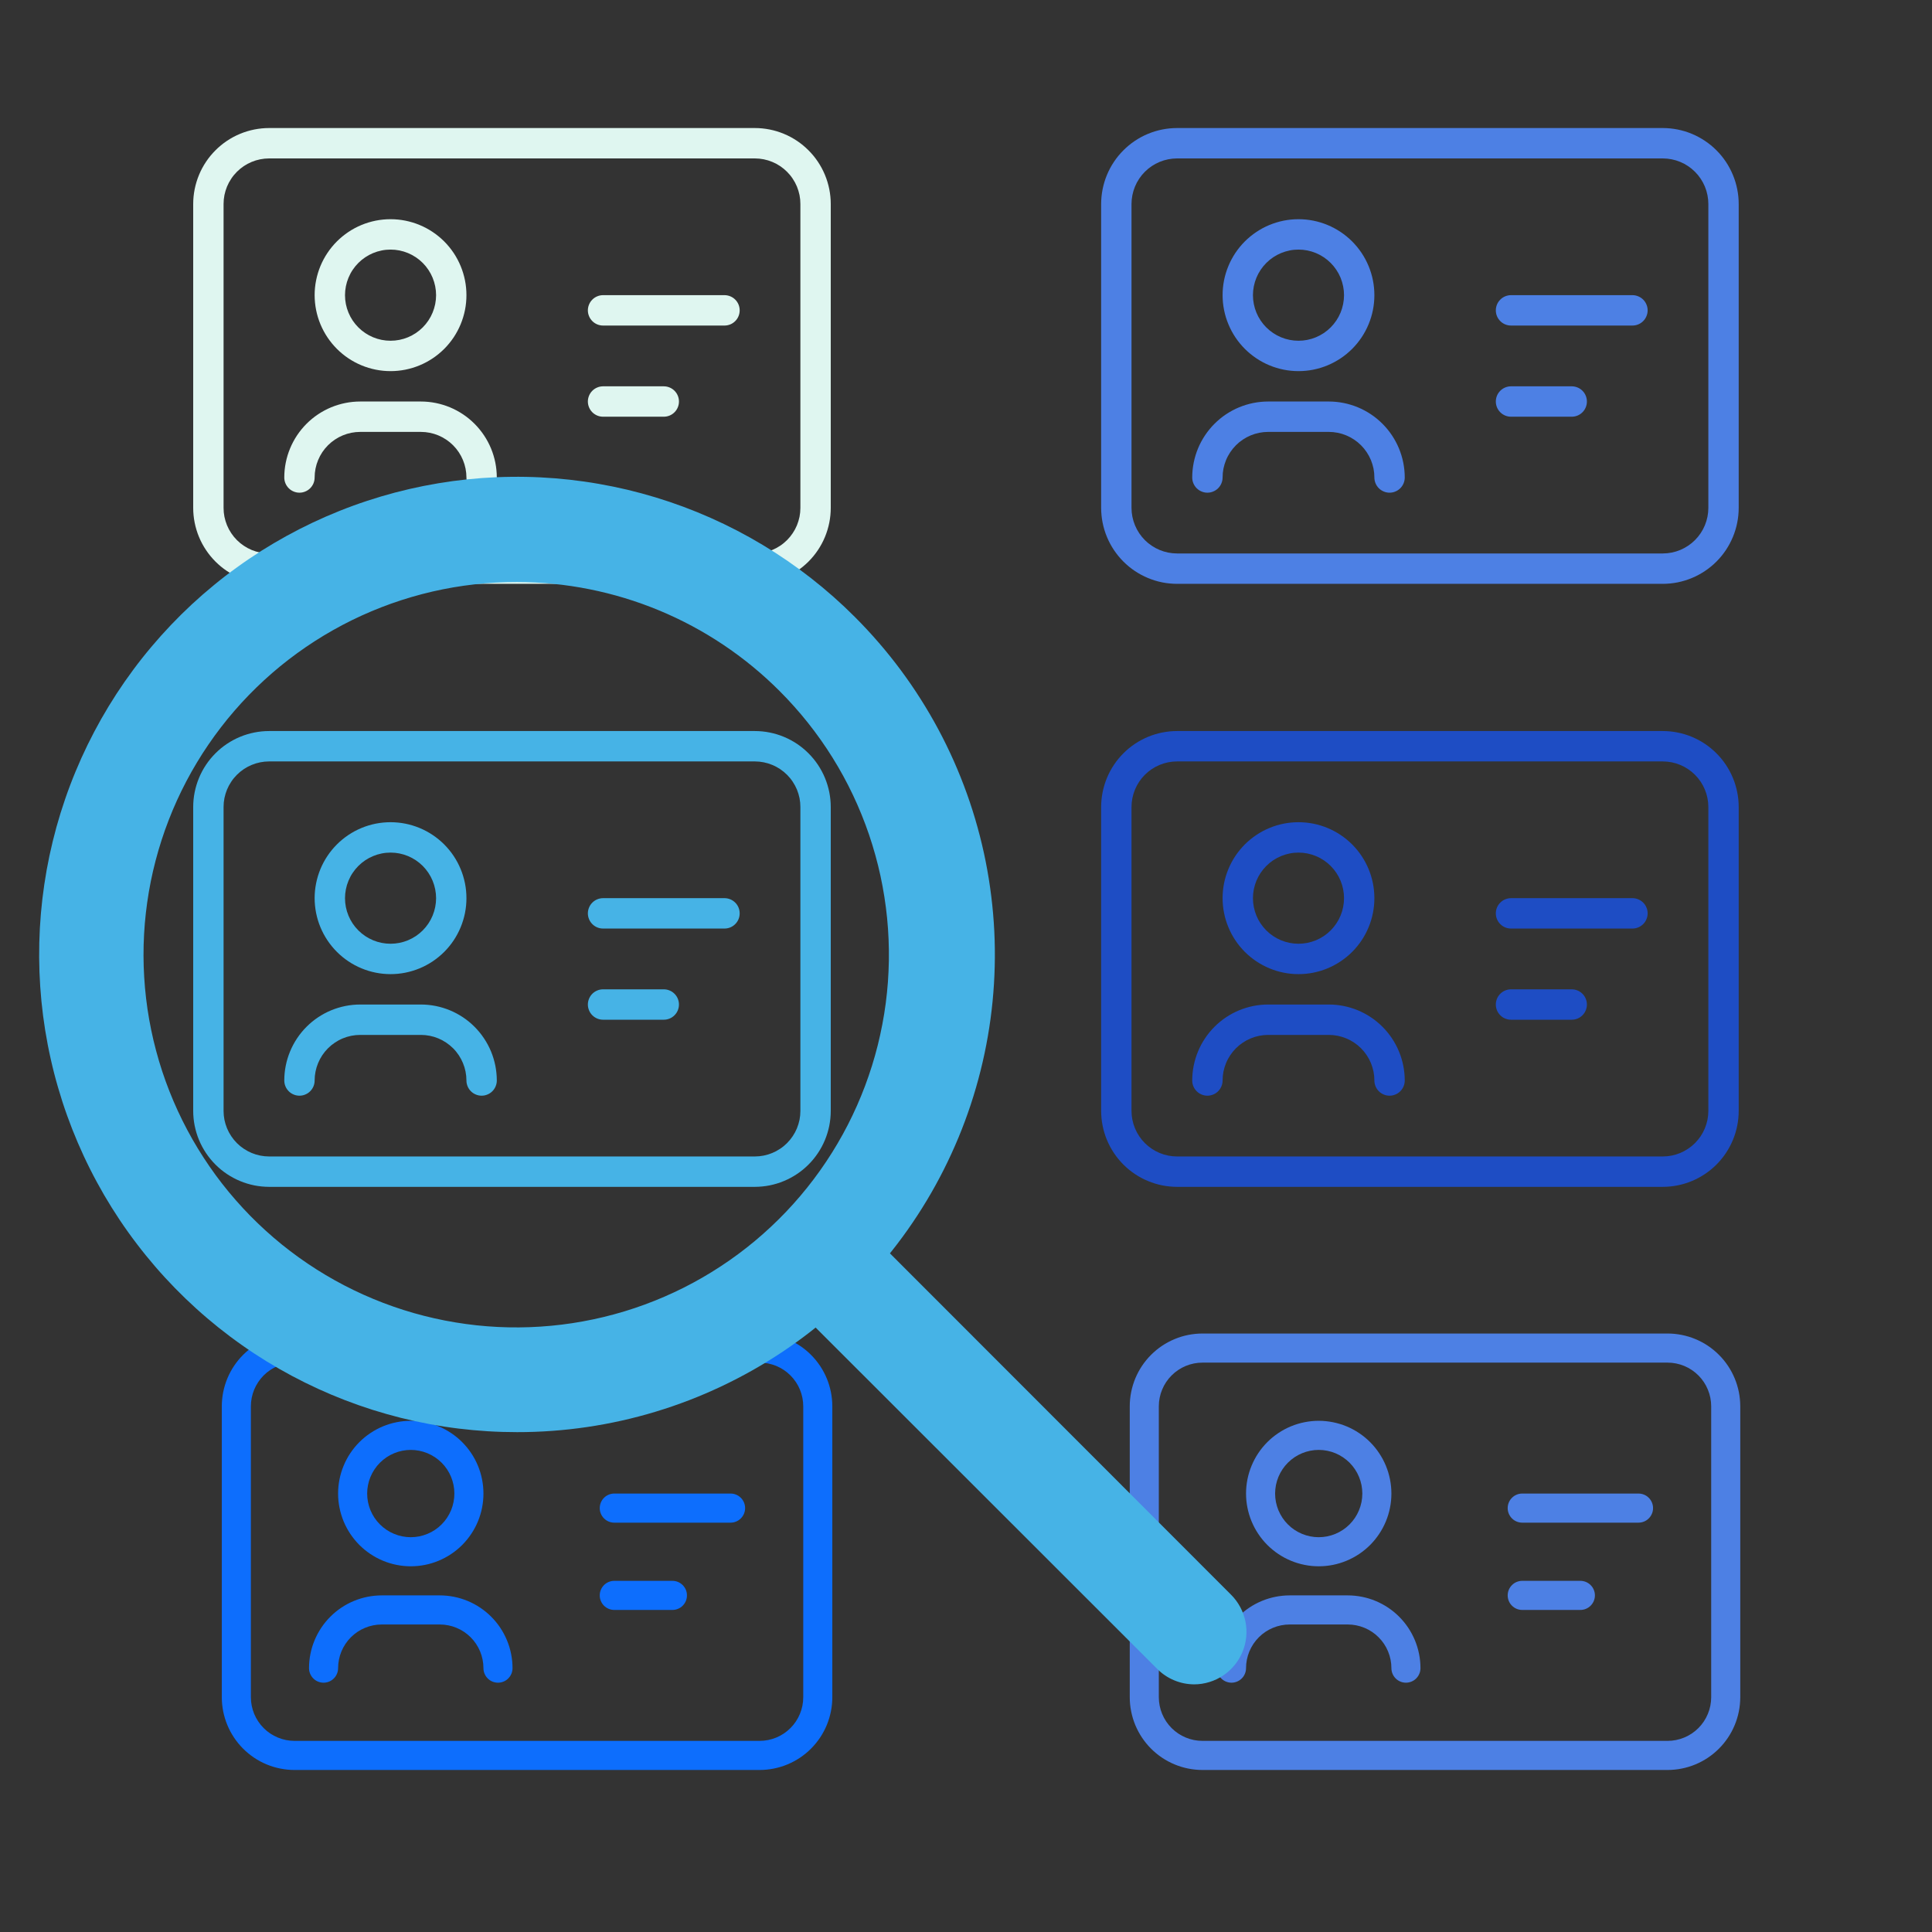 <svg xmlns="http://www.w3.org/2000/svg" xmlns:xlink="http://www.w3.org/1999/xlink" width="500" zoomAndPan="magnify" viewBox="0 0 375 375" height="500" preserveAspectRatio="xMidYMid meet" version="1.0"><rect x="0" y="0" width="375" height="375" fill="#333333" stroke="none"/><defs><clipPath id="ea0047ecf4"><path d="M 37.5 24.836 L 161.25 24.836 L 161.25 113.336 L 37.5 113.336 Z M 37.5 24.836 " clip-rule="nonzero"/></clipPath><clipPath id="08f799d43c"><path d="M 37.5 141.879 L 161.25 141.879 L 161.25 230.379 L 37.5 230.379 Z M 37.5 141.879 " clip-rule="nonzero"/></clipPath><clipPath id="c70b752ef4"><path d="M 43.051 258.816 L 161.551 258.816 L 161.551 343.566 L 43.051 343.566 Z M 43.051 258.816 " clip-rule="nonzero"/></clipPath><clipPath id="d2c18e02ac"><path d="M 213.73 24.836 L 337.48 24.836 L 337.48 113.336 L 213.73 113.336 Z M 213.73 24.836 " clip-rule="nonzero"/></clipPath><clipPath id="f4877a1b0b"><path d="M 213.73 141.879 L 337.48 141.879 L 337.48 230.379 L 213.73 230.379 Z M 213.73 141.879 " clip-rule="nonzero"/></clipPath><clipPath id="86045fbcc0"><path d="M 219.285 258.816 L 337.785 258.816 L 337.785 343.566 L 219.285 343.566 Z M 219.285 258.816 " clip-rule="nonzero"/></clipPath><clipPath id="341f3163fb"><path d="M 148 233 L 242 233 L 242 326.934 L 148 326.934 Z M 148 233 " clip-rule="nonzero"/></clipPath></defs><g clip-path="url(#ea0047ecf4)"><path fill="#dff6f0" d="M 146.52 24.852 L 52.23 24.852 C 51.266 24.852 50.309 24.949 49.359 25.137 C 48.41 25.328 47.488 25.605 46.598 25.977 C 45.703 26.348 44.855 26.801 44.051 27.34 C 43.246 27.879 42.504 28.488 41.82 29.176 C 41.137 29.859 40.523 30.602 39.988 31.406 C 39.449 32.211 38.996 33.062 38.625 33.957 C 38.254 34.852 37.977 35.773 37.785 36.723 C 37.598 37.672 37.5 38.629 37.5 39.598 L 37.5 98.578 C 37.5 99.547 37.598 100.504 37.785 101.453 C 37.977 102.402 38.254 103.324 38.625 104.219 C 38.996 105.113 39.449 105.961 39.988 106.766 C 40.523 107.57 41.137 108.316 41.82 109 C 42.504 109.684 43.246 110.297 44.051 110.832 C 44.855 111.371 45.703 111.824 46.598 112.195 C 47.488 112.566 48.41 112.848 49.359 113.039 C 50.309 113.227 51.266 113.32 52.23 113.324 L 146.52 113.324 C 147.484 113.32 148.441 113.227 149.391 113.039 C 150.34 112.848 151.262 112.566 152.152 112.195 C 153.047 111.824 153.895 111.371 154.699 110.832 C 155.504 110.297 156.246 109.684 156.93 109 C 157.613 108.316 158.227 107.57 158.762 106.766 C 159.301 105.961 159.754 105.113 160.125 104.219 C 160.496 103.324 160.773 102.402 160.965 101.453 C 161.152 100.504 161.25 99.547 161.25 98.578 L 161.25 39.598 C 161.25 38.629 161.152 37.672 160.965 36.723 C 160.773 35.773 160.496 34.852 160.125 33.957 C 159.754 33.062 159.301 32.211 158.762 31.406 C 158.227 30.602 157.613 29.859 156.93 29.176 C 156.246 28.488 155.504 27.879 154.699 27.34 C 153.895 26.801 153.047 26.348 152.152 25.977 C 151.262 25.605 150.34 25.328 149.391 25.137 C 148.441 24.949 147.484 24.852 146.52 24.852 Z M 155.355 98.578 C 155.355 99.16 155.301 99.734 155.188 100.305 C 155.07 100.871 154.902 101.426 154.684 101.961 C 154.461 102.5 154.188 103.008 153.863 103.492 C 153.543 103.973 153.176 104.422 152.766 104.832 C 152.355 105.242 151.91 105.609 151.426 105.93 C 150.945 106.254 150.434 106.527 149.898 106.75 C 149.363 106.973 148.812 107.141 148.242 107.254 C 147.672 107.367 147.098 107.426 146.52 107.426 L 52.23 107.426 C 51.652 107.426 51.078 107.367 50.508 107.254 C 49.938 107.141 49.387 106.973 48.852 106.75 C 48.316 106.527 47.805 106.254 47.324 105.93 C 46.84 105.609 46.395 105.242 45.984 104.832 C 45.574 104.422 45.207 103.973 44.887 103.492 C 44.562 103.008 44.289 102.5 44.066 101.961 C 43.848 101.426 43.68 100.871 43.562 100.305 C 43.449 99.734 43.395 99.16 43.395 98.578 L 43.395 39.598 C 43.395 39.016 43.449 38.441 43.562 37.871 C 43.68 37.301 43.848 36.75 44.066 36.211 C 44.289 35.676 44.562 35.168 44.887 34.684 C 45.207 34.199 45.574 33.754 45.984 33.344 C 46.395 32.934 46.84 32.566 47.324 32.242 C 47.805 31.922 48.316 31.648 48.852 31.426 C 49.387 31.203 49.938 31.035 50.508 30.922 C 51.078 30.809 51.652 30.75 52.23 30.75 L 146.52 30.75 C 147.098 30.75 147.672 30.809 148.242 30.922 C 148.812 31.035 149.363 31.203 149.898 31.426 C 150.434 31.648 150.945 31.922 151.426 32.242 C 151.91 32.566 152.355 32.934 152.766 33.344 C 153.176 33.754 153.543 34.199 153.863 34.684 C 154.188 35.168 154.461 35.676 154.684 36.211 C 154.902 36.75 155.07 37.301 155.188 37.871 C 155.301 38.441 155.355 39.016 155.355 39.598 Z M 75.805 72.035 C 76.77 72.035 77.73 71.941 78.676 71.754 C 79.625 71.562 80.547 71.285 81.441 70.914 C 82.336 70.543 83.184 70.09 83.988 69.551 C 84.793 69.012 85.535 68.402 86.223 67.719 C 86.906 67.031 87.516 66.289 88.055 65.484 C 88.59 64.68 89.043 63.828 89.414 62.934 C 89.785 62.039 90.062 61.117 90.254 60.168 C 90.441 59.219 90.535 58.258 90.535 57.289 C 90.535 56.324 90.441 55.363 90.254 54.414 C 90.062 53.465 89.785 52.543 89.414 51.648 C 89.043 50.754 88.59 49.902 88.055 49.098 C 87.516 48.293 86.906 47.551 86.223 46.863 C 85.535 46.18 84.793 45.57 83.988 45.031 C 83.184 44.492 82.336 44.039 81.441 43.668 C 80.547 43.297 79.625 43.02 78.676 42.828 C 77.73 42.641 76.77 42.547 75.805 42.547 C 74.836 42.547 73.879 42.641 72.93 42.828 C 71.98 43.02 71.059 43.297 70.164 43.668 C 69.273 44.039 68.422 44.492 67.617 45.031 C 66.816 45.57 66.07 46.18 65.387 46.863 C 64.703 47.551 64.09 48.293 63.555 49.098 C 63.016 49.902 62.562 50.754 62.191 51.648 C 61.824 52.543 61.543 53.465 61.355 54.414 C 61.164 55.363 61.07 56.324 61.07 57.289 C 61.074 58.258 61.168 59.219 61.355 60.168 C 61.547 61.117 61.824 62.039 62.195 62.93 C 62.566 63.824 63.02 64.676 63.559 65.48 C 64.098 66.285 64.707 67.027 65.391 67.715 C 66.074 68.398 66.816 69.008 67.621 69.547 C 68.426 70.086 69.273 70.539 70.168 70.91 C 71.062 71.281 71.98 71.562 72.93 71.75 C 73.879 71.941 74.836 72.035 75.805 72.035 Z M 75.805 48.445 C 76.383 48.445 76.957 48.5 77.527 48.613 C 78.098 48.727 78.648 48.895 79.188 49.117 C 79.723 49.34 80.23 49.613 80.715 49.934 C 81.195 50.258 81.645 50.625 82.055 51.035 C 82.465 51.445 82.832 51.895 83.152 52.375 C 83.477 52.859 83.746 53.367 83.969 53.906 C 84.191 54.441 84.359 54.996 84.473 55.566 C 84.586 56.133 84.645 56.711 84.645 57.289 C 84.645 57.871 84.586 58.445 84.473 59.016 C 84.359 59.586 84.191 60.141 83.969 60.676 C 83.746 61.215 83.477 61.723 83.152 62.207 C 82.832 62.688 82.465 63.137 82.055 63.547 C 81.645 63.957 81.195 64.324 80.715 64.648 C 80.23 64.969 79.723 65.242 79.188 65.465 C 78.648 65.688 78.098 65.855 77.527 65.969 C 76.957 66.082 76.383 66.137 75.805 66.137 C 75.223 66.137 74.648 66.082 74.078 65.969 C 73.512 65.855 72.957 65.688 72.422 65.465 C 71.883 65.242 71.375 64.969 70.895 64.648 C 70.41 64.324 69.965 63.957 69.555 63.547 C 69.145 63.137 68.777 62.688 68.453 62.207 C 68.133 61.723 67.859 61.215 67.637 60.676 C 67.414 60.141 67.246 59.586 67.133 59.016 C 67.02 58.445 66.965 57.871 66.965 57.289 C 66.965 56.711 67.023 56.137 67.137 55.566 C 67.25 54.996 67.418 54.441 67.641 53.906 C 67.863 53.371 68.133 52.859 68.457 52.379 C 68.781 51.895 69.145 51.449 69.555 51.039 C 69.965 50.629 70.414 50.262 70.895 49.938 C 71.379 49.613 71.887 49.344 72.422 49.121 C 72.957 48.898 73.512 48.73 74.078 48.617 C 74.648 48.5 75.223 48.445 75.805 48.445 Z M 96.43 92.68 C 96.43 93.07 96.355 93.445 96.203 93.809 C 96.055 94.168 95.844 94.488 95.566 94.766 C 95.289 95.043 94.969 95.254 94.609 95.402 C 94.25 95.555 93.871 95.629 93.48 95.629 C 93.09 95.629 92.715 95.555 92.355 95.402 C 91.992 95.254 91.676 95.043 91.398 94.766 C 91.121 94.488 90.91 94.168 90.762 93.809 C 90.609 93.445 90.535 93.07 90.535 92.68 C 90.535 92.098 90.477 91.523 90.363 90.953 C 90.25 90.383 90.082 89.832 89.859 89.297 C 89.637 88.758 89.367 88.25 89.043 87.766 C 88.719 87.285 88.355 86.836 87.945 86.426 C 87.535 86.016 87.086 85.648 86.605 85.328 C 86.121 85.004 85.613 84.73 85.078 84.508 C 84.543 84.285 83.988 84.117 83.422 84.004 C 82.852 83.891 82.277 83.832 81.695 83.832 L 69.91 83.832 C 69.332 83.832 68.758 83.891 68.188 84.004 C 67.617 84.117 67.066 84.285 66.531 84.508 C 65.992 84.73 65.484 85.004 65.004 85.328 C 64.52 85.648 64.074 86.016 63.664 86.426 C 63.254 86.836 62.887 87.285 62.562 87.766 C 62.242 88.25 61.969 88.758 61.746 89.297 C 61.523 89.832 61.355 90.383 61.242 90.953 C 61.129 91.523 61.07 92.098 61.07 92.68 C 61.07 93.07 60.996 93.445 60.848 93.809 C 60.699 94.168 60.484 94.488 60.207 94.766 C 59.934 95.043 59.613 95.254 59.254 95.402 C 58.891 95.555 58.516 95.629 58.125 95.629 C 57.734 95.629 57.359 95.555 56.996 95.402 C 56.637 95.254 56.316 95.043 56.043 94.766 C 55.766 94.488 55.551 94.168 55.402 93.809 C 55.254 93.445 55.18 93.07 55.18 92.68 C 55.18 91.711 55.273 90.754 55.465 89.805 C 55.652 88.855 55.934 87.934 56.305 87.039 C 56.676 86.145 57.129 85.297 57.664 84.492 C 58.203 83.688 58.812 82.941 59.496 82.258 C 60.18 81.574 60.926 80.961 61.73 80.422 C 62.531 79.887 63.383 79.43 64.273 79.059 C 65.168 78.691 66.09 78.41 67.039 78.219 C 67.984 78.031 68.945 77.934 69.91 77.934 L 81.695 77.934 C 82.664 77.934 83.621 78.031 84.57 78.219 C 85.52 78.41 86.438 78.691 87.332 79.059 C 88.227 79.43 89.074 79.887 89.879 80.422 C 90.684 80.961 91.426 81.574 92.109 82.258 C 92.793 82.941 93.402 83.688 93.941 84.492 C 94.48 85.297 94.934 86.145 95.305 87.039 C 95.676 87.934 95.953 88.855 96.145 89.805 C 96.332 90.754 96.426 91.711 96.43 92.68 Z M 143.57 60.238 C 143.57 60.633 143.496 61.008 143.348 61.367 C 143.199 61.73 142.984 62.051 142.707 62.324 C 142.434 62.602 142.113 62.816 141.754 62.965 C 141.391 63.113 141.016 63.188 140.625 63.188 L 117.055 63.188 C 116.664 63.188 116.285 63.113 115.926 62.965 C 115.566 62.816 115.246 62.602 114.969 62.324 C 114.695 62.047 114.48 61.73 114.332 61.367 C 114.184 61.008 114.105 60.633 114.105 60.238 C 114.105 59.848 114.184 59.473 114.332 59.113 C 114.48 58.75 114.695 58.43 114.969 58.156 C 115.246 57.879 115.566 57.664 115.926 57.516 C 116.285 57.367 116.664 57.289 117.055 57.289 L 140.625 57.289 C 141.016 57.289 141.391 57.367 141.754 57.516 C 142.113 57.664 142.434 57.879 142.707 58.152 C 142.984 58.43 143.199 58.75 143.348 59.109 C 143.496 59.473 143.57 59.848 143.57 60.238 Z M 131.785 77.934 C 131.785 78.324 131.711 78.703 131.562 79.062 C 131.414 79.426 131.199 79.742 130.922 80.02 C 130.648 80.297 130.328 80.512 129.969 80.66 C 129.605 80.809 129.23 80.883 128.84 80.883 L 117.055 80.883 C 116.664 80.883 116.285 80.809 115.926 80.66 C 115.566 80.508 115.246 80.297 114.969 80.02 C 114.695 79.742 114.48 79.426 114.332 79.062 C 114.184 78.703 114.105 78.324 114.105 77.934 C 114.105 77.543 114.184 77.168 114.332 76.805 C 114.48 76.445 114.695 76.125 114.969 75.848 C 115.246 75.574 115.566 75.359 115.926 75.211 C 116.285 75.059 116.664 74.984 117.055 74.984 L 128.84 74.984 C 129.23 74.984 129.605 75.059 129.969 75.211 C 130.328 75.359 130.648 75.57 130.922 75.848 C 131.199 76.125 131.414 76.445 131.562 76.805 C 131.711 77.168 131.785 77.543 131.785 77.934 Z M 131.785 77.934 " fill-opacity="1" fill-rule="nonzero"/></g><g clip-path="url(#08f799d43c)"><path fill="#46b3e6" d="M 146.52 141.895 L 52.23 141.895 C 51.266 141.895 50.309 141.992 49.359 142.18 C 48.41 142.371 47.488 142.648 46.598 143.02 C 45.703 143.391 44.855 143.844 44.051 144.383 C 43.246 144.922 42.504 145.531 41.82 146.219 C 41.137 146.902 40.523 147.645 39.988 148.449 C 39.449 149.254 38.996 150.105 38.625 151 C 38.254 151.895 37.977 152.816 37.785 153.766 C 37.598 154.715 37.5 155.672 37.5 156.641 L 37.5 215.621 C 37.5 216.59 37.598 217.547 37.785 218.496 C 37.977 219.445 38.254 220.367 38.625 221.262 C 38.996 222.156 39.449 223.004 39.988 223.809 C 40.523 224.613 41.137 225.359 41.82 226.043 C 42.504 226.727 43.246 227.34 44.051 227.875 C 44.855 228.414 45.703 228.867 46.598 229.238 C 47.488 229.609 48.41 229.891 49.359 230.082 C 50.309 230.27 51.266 230.363 52.23 230.367 L 146.52 230.367 C 147.484 230.363 148.441 230.27 149.391 230.082 C 150.34 229.891 151.262 229.609 152.152 229.238 C 153.047 228.867 153.895 228.414 154.699 227.875 C 155.504 227.34 156.246 226.727 156.93 226.043 C 157.613 225.359 158.227 224.613 158.762 223.809 C 159.301 223.004 159.754 222.156 160.125 221.262 C 160.496 220.367 160.773 219.445 160.965 218.496 C 161.152 217.547 161.25 216.59 161.25 215.621 L 161.25 156.641 C 161.25 155.672 161.152 154.715 160.965 153.766 C 160.773 152.816 160.496 151.895 160.125 151 C 159.754 150.105 159.301 149.254 158.762 148.449 C 158.227 147.645 157.613 146.902 156.93 146.219 C 156.246 145.531 155.504 144.922 154.699 144.383 C 153.895 143.844 153.047 143.391 152.152 143.02 C 151.262 142.648 150.34 142.371 149.391 142.18 C 148.441 141.992 147.484 141.895 146.52 141.895 Z M 155.355 215.621 C 155.355 216.203 155.301 216.777 155.188 217.348 C 155.07 217.914 154.902 218.469 154.684 219.004 C 154.461 219.543 154.188 220.051 153.863 220.535 C 153.543 221.016 153.176 221.465 152.766 221.875 C 152.355 222.285 151.91 222.652 151.426 222.973 C 150.945 223.297 150.434 223.57 149.898 223.793 C 149.363 224.016 148.812 224.184 148.242 224.297 C 147.672 224.41 147.098 224.469 146.52 224.469 L 52.23 224.469 C 51.652 224.469 51.078 224.41 50.508 224.297 C 49.938 224.184 49.387 224.016 48.852 223.793 C 48.316 223.57 47.805 223.297 47.324 222.973 C 46.84 222.652 46.395 222.285 45.984 221.875 C 45.574 221.465 45.207 221.016 44.887 220.535 C 44.562 220.051 44.289 219.543 44.066 219.004 C 43.848 218.469 43.68 217.914 43.562 217.348 C 43.449 216.777 43.395 216.203 43.395 215.621 L 43.395 156.641 C 43.395 156.059 43.449 155.484 43.562 154.914 C 43.68 154.344 43.848 153.793 44.066 153.254 C 44.289 152.719 44.562 152.211 44.887 151.727 C 45.207 151.242 45.574 150.797 45.984 150.387 C 46.395 149.977 46.84 149.609 47.324 149.285 C 47.805 148.965 48.316 148.691 48.852 148.469 C 49.387 148.246 49.938 148.078 50.508 147.965 C 51.078 147.852 51.652 147.793 52.23 147.793 L 146.52 147.793 C 147.098 147.793 147.672 147.852 148.242 147.965 C 148.812 148.078 149.363 148.246 149.898 148.469 C 150.434 148.691 150.945 148.965 151.426 149.285 C 151.91 149.609 152.355 149.977 152.766 150.387 C 153.176 150.797 153.543 151.242 153.863 151.727 C 154.188 152.211 154.461 152.719 154.684 153.254 C 154.902 153.793 155.07 154.344 155.188 154.914 C 155.301 155.484 155.355 156.059 155.355 156.641 Z M 75.805 189.078 C 76.77 189.078 77.73 188.984 78.676 188.797 C 79.625 188.605 80.547 188.328 81.441 187.957 C 82.336 187.586 83.184 187.133 83.988 186.594 C 84.793 186.055 85.535 185.445 86.223 184.762 C 86.906 184.074 87.516 183.332 88.055 182.527 C 88.59 181.723 89.043 180.871 89.414 179.977 C 89.785 179.082 90.062 178.16 90.254 177.211 C 90.441 176.262 90.535 175.301 90.535 174.332 C 90.535 173.367 90.441 172.406 90.254 171.457 C 90.062 170.508 89.785 169.586 89.414 168.691 C 89.043 167.797 88.59 166.945 88.055 166.141 C 87.516 165.336 86.906 164.594 86.223 163.906 C 85.535 163.223 84.793 162.613 83.988 162.074 C 83.184 161.535 82.336 161.082 81.441 160.711 C 80.547 160.34 79.625 160.062 78.676 159.871 C 77.73 159.684 76.77 159.59 75.805 159.59 C 74.836 159.59 73.879 159.684 72.93 159.871 C 71.98 160.062 71.059 160.34 70.164 160.711 C 69.273 161.082 68.422 161.535 67.617 162.074 C 66.816 162.613 66.07 163.223 65.387 163.906 C 64.703 164.594 64.09 165.336 63.555 166.141 C 63.016 166.945 62.562 167.797 62.191 168.691 C 61.824 169.586 61.543 170.508 61.355 171.457 C 61.164 172.406 61.07 173.367 61.07 174.332 C 61.074 175.301 61.168 176.262 61.355 177.211 C 61.547 178.16 61.824 179.082 62.195 179.973 C 62.566 180.867 63.02 181.719 63.559 182.523 C 64.098 183.328 64.707 184.07 65.391 184.758 C 66.074 185.441 66.816 186.051 67.621 186.59 C 68.426 187.129 69.273 187.582 70.168 187.953 C 71.062 188.324 71.98 188.605 72.93 188.793 C 73.879 188.984 74.836 189.078 75.805 189.078 Z M 75.805 165.488 C 76.383 165.488 76.957 165.543 77.527 165.656 C 78.098 165.77 78.648 165.938 79.188 166.16 C 79.723 166.383 80.23 166.656 80.715 166.977 C 81.195 167.301 81.645 167.668 82.055 168.078 C 82.465 168.488 82.832 168.938 83.152 169.418 C 83.477 169.902 83.746 170.41 83.969 170.949 C 84.191 171.484 84.359 172.039 84.473 172.609 C 84.586 173.176 84.645 173.754 84.645 174.332 C 84.645 174.914 84.586 175.488 84.473 176.059 C 84.359 176.629 84.191 177.184 83.969 177.719 C 83.746 178.258 83.477 178.766 83.152 179.25 C 82.832 179.73 82.465 180.18 82.055 180.59 C 81.645 181 81.195 181.367 80.715 181.691 C 80.23 182.012 79.723 182.285 79.188 182.508 C 78.648 182.73 78.098 182.898 77.527 183.012 C 76.957 183.125 76.383 183.18 75.805 183.18 C 75.223 183.18 74.648 183.125 74.078 183.012 C 73.512 182.898 72.957 182.73 72.422 182.508 C 71.883 182.285 71.375 182.012 70.895 181.691 C 70.41 181.367 69.965 181 69.555 180.59 C 69.145 180.18 68.777 179.73 68.453 179.25 C 68.133 178.766 67.859 178.258 67.637 177.719 C 67.414 177.184 67.246 176.629 67.133 176.059 C 67.02 175.488 66.965 174.914 66.965 174.332 C 66.965 173.754 67.023 173.18 67.137 172.609 C 67.25 172.039 67.418 171.484 67.641 170.949 C 67.863 170.414 68.133 169.902 68.457 169.422 C 68.781 168.938 69.145 168.492 69.555 168.082 C 69.965 167.672 70.414 167.305 70.895 166.98 C 71.379 166.656 71.887 166.387 72.422 166.164 C 72.957 165.941 73.512 165.773 74.078 165.66 C 74.648 165.543 75.223 165.488 75.805 165.488 Z M 96.43 209.723 C 96.43 210.113 96.355 210.488 96.203 210.852 C 96.055 211.211 95.844 211.531 95.566 211.809 C 95.289 212.086 94.969 212.297 94.609 212.445 C 94.25 212.598 93.871 212.672 93.48 212.672 C 93.09 212.672 92.715 212.598 92.355 212.445 C 91.992 212.297 91.676 212.086 91.398 211.809 C 91.121 211.531 90.91 211.211 90.762 210.852 C 90.609 210.488 90.535 210.113 90.535 209.723 C 90.535 209.141 90.477 208.566 90.363 207.996 C 90.25 207.426 90.082 206.875 89.859 206.34 C 89.637 205.801 89.367 205.293 89.043 204.809 C 88.719 204.328 88.355 203.879 87.945 203.469 C 87.535 203.059 87.086 202.691 86.605 202.371 C 86.121 202.047 85.613 201.773 85.078 201.551 C 84.543 201.328 83.988 201.16 83.422 201.047 C 82.852 200.934 82.277 200.875 81.695 200.875 L 69.91 200.875 C 69.332 200.875 68.758 200.934 68.188 201.047 C 67.617 201.16 67.066 201.328 66.531 201.551 C 65.992 201.773 65.484 202.047 65.004 202.371 C 64.52 202.691 64.074 203.059 63.664 203.469 C 63.254 203.879 62.887 204.328 62.562 204.809 C 62.242 205.293 61.969 205.801 61.746 206.34 C 61.523 206.875 61.355 207.426 61.242 207.996 C 61.129 208.566 61.07 209.141 61.07 209.723 C 61.07 210.113 60.996 210.488 60.848 210.852 C 60.699 211.211 60.484 211.531 60.207 211.809 C 59.934 212.086 59.613 212.297 59.254 212.445 C 58.891 212.598 58.516 212.672 58.125 212.672 C 57.734 212.672 57.359 212.598 56.996 212.445 C 56.637 212.297 56.316 212.086 56.043 211.809 C 55.766 211.531 55.551 211.211 55.402 210.852 C 55.254 210.488 55.18 210.113 55.18 209.723 C 55.18 208.754 55.273 207.797 55.465 206.848 C 55.652 205.898 55.934 204.977 56.305 204.082 C 56.676 203.188 57.129 202.34 57.664 201.535 C 58.203 200.73 58.812 199.984 59.496 199.301 C 60.18 198.617 60.926 198.004 61.73 197.465 C 62.531 196.93 63.383 196.473 64.273 196.102 C 65.168 195.734 66.09 195.453 67.039 195.262 C 67.984 195.074 68.945 194.977 69.91 194.977 L 81.695 194.977 C 82.664 194.977 83.621 195.074 84.57 195.262 C 85.52 195.453 86.438 195.734 87.332 196.102 C 88.227 196.473 89.074 196.93 89.879 197.465 C 90.684 198.004 91.426 198.617 92.109 199.301 C 92.793 199.984 93.402 200.73 93.941 201.535 C 94.48 202.34 94.934 203.188 95.305 204.082 C 95.676 204.977 95.953 205.898 96.145 206.848 C 96.332 207.797 96.426 208.754 96.43 209.723 Z M 143.57 177.281 C 143.57 177.676 143.496 178.051 143.348 178.41 C 143.199 178.773 142.984 179.094 142.707 179.367 C 142.434 179.645 142.113 179.859 141.754 180.008 C 141.391 180.156 141.016 180.23 140.625 180.23 L 117.055 180.23 C 116.664 180.23 116.285 180.156 115.926 180.008 C 115.566 179.859 115.246 179.645 114.969 179.367 C 114.695 179.09 114.48 178.773 114.332 178.41 C 114.184 178.051 114.105 177.676 114.105 177.281 C 114.105 176.891 114.184 176.516 114.332 176.156 C 114.48 175.793 114.695 175.473 114.969 175.199 C 115.246 174.922 115.566 174.707 115.926 174.559 C 116.285 174.41 116.664 174.332 117.055 174.332 L 140.625 174.332 C 141.016 174.332 141.391 174.41 141.754 174.559 C 142.113 174.707 142.434 174.922 142.707 175.195 C 142.984 175.473 143.199 175.793 143.348 176.152 C 143.496 176.516 143.57 176.891 143.57 177.281 Z M 131.785 194.977 C 131.785 195.367 131.711 195.746 131.562 196.105 C 131.414 196.469 131.199 196.785 130.922 197.062 C 130.648 197.34 130.328 197.551 129.969 197.703 C 129.605 197.852 129.23 197.926 128.84 197.926 L 117.055 197.926 C 116.664 197.926 116.285 197.852 115.926 197.703 C 115.566 197.551 115.246 197.34 114.969 197.062 C 114.695 196.785 114.48 196.469 114.332 196.105 C 114.184 195.746 114.105 195.367 114.105 194.977 C 114.105 194.586 114.184 194.211 114.332 193.848 C 114.48 193.488 114.695 193.168 114.969 192.891 C 115.246 192.617 115.566 192.402 115.926 192.254 C 116.285 192.102 116.664 192.027 117.055 192.027 L 128.84 192.027 C 129.23 192.027 129.605 192.102 129.969 192.254 C 130.328 192.402 130.648 192.613 130.922 192.891 C 131.199 193.168 131.414 193.488 131.562 193.848 C 131.711 194.211 131.785 194.586 131.785 194.977 Z M 131.785 194.977 " fill-opacity="1" fill-rule="nonzero"/></g><g clip-path="url(#c70b752ef4)"><path fill="#0d6efd" d="M 147.445 258.836 L 57.16 258.836 C 56.234 258.836 55.316 258.93 54.406 259.109 C 53.5 259.289 52.617 259.559 51.762 259.914 C 50.906 260.27 50.094 260.703 49.324 261.219 C 48.555 261.734 47.844 262.32 47.188 262.977 C 46.531 263.629 45.949 264.344 45.434 265.113 C 44.918 265.883 44.484 266.699 44.129 267.555 C 43.773 268.41 43.508 269.293 43.324 270.203 C 43.145 271.109 43.055 272.027 43.051 272.953 L 43.051 329.43 C 43.055 330.359 43.145 331.277 43.324 332.184 C 43.508 333.094 43.773 333.977 44.129 334.832 C 44.484 335.688 44.918 336.504 45.434 337.273 C 45.949 338.043 46.531 338.758 47.188 339.41 C 47.844 340.066 48.555 340.652 49.324 341.168 C 50.094 341.684 50.906 342.117 51.762 342.473 C 52.617 342.828 53.5 343.094 54.406 343.277 C 55.316 343.457 56.234 343.551 57.16 343.551 L 147.445 343.551 C 148.371 343.551 149.289 343.457 150.195 343.277 C 151.105 343.094 151.984 342.828 152.84 342.473 C 153.695 342.117 154.508 341.684 155.281 341.168 C 156.051 340.652 156.762 340.066 157.418 339.41 C 158.07 338.758 158.656 338.043 159.172 337.273 C 159.684 336.504 160.121 335.688 160.477 334.832 C 160.828 333.977 161.098 333.094 161.277 332.184 C 161.461 331.277 161.551 330.359 161.551 329.43 L 161.551 272.953 C 161.551 272.027 161.461 271.109 161.277 270.203 C 161.098 269.293 160.828 268.41 160.477 267.555 C 160.121 266.699 159.684 265.883 159.172 265.113 C 158.656 264.344 158.07 263.629 157.418 262.977 C 156.762 262.32 156.051 261.734 155.281 261.219 C 154.508 260.703 153.695 260.27 152.84 259.914 C 151.984 259.559 151.105 259.289 150.195 259.109 C 149.289 258.93 148.371 258.836 147.445 258.836 Z M 155.91 329.43 C 155.91 329.988 155.855 330.539 155.746 331.082 C 155.637 331.629 155.477 332.16 155.262 332.672 C 155.051 333.184 154.789 333.672 154.48 334.137 C 154.172 334.598 153.82 335.027 153.426 335.418 C 153.035 335.812 152.605 336.164 152.145 336.473 C 151.684 336.781 151.195 337.043 150.684 337.254 C 150.168 337.469 149.641 337.629 149.094 337.738 C 148.551 337.848 148 337.902 147.445 337.902 L 57.16 337.902 C 56.605 337.902 56.055 337.848 55.508 337.738 C 54.965 337.629 54.434 337.469 53.922 337.254 C 53.41 337.043 52.922 336.781 52.457 336.473 C 51.996 336.164 51.57 335.812 51.176 335.418 C 50.785 335.027 50.434 334.598 50.125 334.137 C 49.816 333.672 49.555 333.184 49.34 332.672 C 49.129 332.16 48.969 331.629 48.859 331.082 C 48.75 330.539 48.695 329.988 48.695 329.43 L 48.695 272.953 C 48.695 272.398 48.75 271.848 48.859 271.305 C 48.969 270.758 49.129 270.227 49.34 269.715 C 49.555 269.199 49.816 268.715 50.125 268.25 C 50.434 267.789 50.785 267.359 51.176 266.969 C 51.57 266.574 51.996 266.223 52.457 265.914 C 52.922 265.605 53.41 265.344 53.922 265.129 C 54.434 264.918 54.965 264.758 55.508 264.648 C 56.055 264.539 56.605 264.484 57.16 264.484 L 147.445 264.484 C 148 264.484 148.551 264.539 149.094 264.648 C 149.641 264.758 150.168 264.918 150.684 265.129 C 151.195 265.344 151.684 265.605 152.145 265.914 C 152.605 266.223 153.035 266.574 153.426 266.969 C 153.82 267.359 154.172 267.789 154.48 268.25 C 154.789 268.715 155.051 269.199 155.262 269.715 C 155.477 270.227 155.637 270.758 155.746 271.305 C 155.855 271.848 155.91 272.398 155.91 272.953 Z M 79.73 304.016 C 80.656 304.016 81.574 303.926 82.484 303.746 C 83.391 303.566 84.273 303.297 85.129 302.941 C 85.984 302.586 86.797 302.152 87.566 301.637 C 88.34 301.121 89.051 300.539 89.707 299.883 C 90.359 299.227 90.945 298.512 91.461 297.742 C 91.977 296.973 92.41 296.156 92.766 295.301 C 93.117 294.445 93.387 293.562 93.566 292.652 C 93.746 291.742 93.836 290.824 93.836 289.898 C 93.836 288.973 93.746 288.051 93.566 287.145 C 93.387 286.234 93.117 285.352 92.766 284.496 C 92.41 283.637 91.977 282.824 91.461 282.055 C 90.945 281.281 90.359 280.57 89.707 279.914 C 89.051 279.258 88.34 278.672 87.566 278.16 C 86.797 277.645 85.984 277.207 85.129 276.852 C 84.273 276.5 83.391 276.23 82.484 276.051 C 81.574 275.871 80.656 275.777 79.73 275.777 C 78.805 275.777 77.887 275.871 76.977 276.051 C 76.07 276.23 75.188 276.5 74.332 276.852 C 73.477 277.207 72.664 277.645 71.895 278.16 C 71.121 278.672 70.41 279.258 69.754 279.914 C 69.102 280.57 68.516 281.281 68 282.055 C 67.484 282.824 67.051 283.637 66.699 284.496 C 66.344 285.352 66.074 286.234 65.895 287.145 C 65.715 288.051 65.625 288.973 65.625 289.898 C 65.625 290.824 65.715 291.742 65.898 292.652 C 66.078 293.559 66.348 294.441 66.699 295.301 C 67.055 296.156 67.492 296.969 68.004 297.738 C 68.52 298.508 69.105 299.223 69.758 299.879 C 70.414 300.531 71.125 301.117 71.895 301.633 C 72.668 302.148 73.48 302.582 74.336 302.938 C 75.188 303.293 76.07 303.562 76.98 303.742 C 77.887 303.926 78.805 304.016 79.73 304.016 Z M 79.73 281.426 C 80.285 281.426 80.836 281.48 81.383 281.59 C 81.926 281.699 82.457 281.859 82.969 282.07 C 83.484 282.285 83.973 282.547 84.434 282.855 C 84.895 283.164 85.324 283.516 85.715 283.906 C 86.109 284.301 86.461 284.73 86.77 285.191 C 87.078 285.652 87.336 286.141 87.551 286.656 C 87.762 287.168 87.922 287.699 88.031 288.246 C 88.141 288.789 88.195 289.34 88.195 289.898 C 88.195 290.453 88.141 291.004 88.031 291.551 C 87.922 292.098 87.762 292.625 87.551 293.141 C 87.336 293.652 87.078 294.141 86.77 294.605 C 86.461 295.066 86.109 295.496 85.715 295.887 C 85.324 296.281 84.895 296.633 84.434 296.941 C 83.973 297.25 83.484 297.512 82.969 297.723 C 82.457 297.938 81.926 298.098 81.383 298.207 C 80.836 298.316 80.285 298.371 79.73 298.371 C 79.176 298.371 78.625 298.316 78.078 298.207 C 77.535 298.098 77.004 297.938 76.492 297.723 C 75.977 297.512 75.488 297.25 75.027 296.941 C 74.566 296.633 74.137 296.281 73.746 295.887 C 73.352 295.496 73 295.066 72.691 294.605 C 72.383 294.141 72.125 293.652 71.91 293.141 C 71.699 292.625 71.539 292.098 71.43 291.551 C 71.32 291.004 71.266 290.453 71.266 289.898 C 71.266 289.344 71.32 288.793 71.43 288.246 C 71.539 287.699 71.699 287.172 71.914 286.656 C 72.125 286.145 72.387 285.656 72.695 285.195 C 73.004 284.73 73.355 284.305 73.75 283.91 C 74.141 283.516 74.57 283.168 75.031 282.855 C 75.492 282.547 75.98 282.285 76.492 282.074 C 77.008 281.859 77.535 281.699 78.078 281.59 C 78.625 281.48 79.176 281.426 79.73 281.426 Z M 99.48 323.785 C 99.48 324.16 99.41 324.52 99.266 324.863 C 99.121 325.211 98.918 325.516 98.652 325.781 C 98.391 326.047 98.086 326.25 97.738 326.395 C 97.395 326.535 97.035 326.609 96.66 326.609 C 96.285 326.609 95.926 326.535 95.578 326.395 C 95.234 326.25 94.93 326.047 94.664 325.781 C 94.398 325.516 94.195 325.211 94.051 324.863 C 93.91 324.52 93.836 324.16 93.836 323.785 C 93.836 323.227 93.781 322.676 93.672 322.133 C 93.566 321.586 93.402 321.059 93.191 320.543 C 92.977 320.031 92.719 319.543 92.41 319.078 C 92.098 318.617 91.75 318.188 91.355 317.797 C 90.965 317.402 90.535 317.051 90.074 316.742 C 89.613 316.434 89.125 316.172 88.609 315.961 C 88.098 315.746 87.57 315.586 87.023 315.477 C 86.48 315.367 85.93 315.312 85.375 315.312 L 74.086 315.312 C 73.531 315.312 72.98 315.367 72.438 315.477 C 71.891 315.586 71.363 315.746 70.852 315.961 C 70.336 316.172 69.848 316.434 69.387 316.742 C 68.926 317.051 68.5 317.402 68.105 317.797 C 67.711 318.188 67.363 318.617 67.055 319.078 C 66.742 319.543 66.484 320.031 66.27 320.543 C 66.059 321.059 65.895 321.586 65.789 322.133 C 65.68 322.676 65.625 323.227 65.625 323.785 C 65.625 324.16 65.551 324.52 65.41 324.863 C 65.266 325.211 65.062 325.516 64.797 325.781 C 64.531 326.047 64.227 326.25 63.883 326.395 C 63.535 326.535 63.176 326.609 62.801 326.609 C 62.43 326.609 62.066 326.535 61.723 326.395 C 61.375 326.25 61.07 326.047 60.809 325.781 C 60.543 325.516 60.34 325.211 60.195 324.863 C 60.051 324.52 59.98 324.16 59.98 323.785 C 59.98 322.855 60.074 321.938 60.254 321.031 C 60.434 320.121 60.703 319.238 61.059 318.383 C 61.414 317.527 61.848 316.715 62.363 315.941 C 62.875 315.172 63.461 314.461 64.117 313.805 C 64.77 313.148 65.484 312.562 66.254 312.047 C 67.023 311.531 67.836 311.098 68.691 310.742 C 69.547 310.387 70.43 310.121 71.336 309.938 C 72.246 309.758 73.16 309.664 74.086 309.664 L 85.375 309.664 C 86.301 309.664 87.215 309.758 88.125 309.938 C 89.031 310.121 89.914 310.387 90.77 310.742 C 91.625 311.098 92.438 311.531 93.207 312.047 C 93.977 312.562 94.691 313.148 95.344 313.805 C 96 314.461 96.586 315.172 97.098 315.941 C 97.613 316.715 98.047 317.527 98.402 318.383 C 98.758 319.238 99.027 320.121 99.207 321.031 C 99.387 321.938 99.48 322.855 99.48 323.785 Z M 144.625 292.723 C 144.625 293.098 144.551 293.457 144.41 293.801 C 144.266 294.148 144.062 294.453 143.797 294.719 C 143.531 294.984 143.227 295.188 142.883 295.332 C 142.535 295.473 142.176 295.547 141.801 295.547 L 119.23 295.547 C 118.855 295.547 118.496 295.473 118.152 295.332 C 117.805 295.188 117.5 294.984 117.234 294.719 C 116.973 294.453 116.766 294.148 116.625 293.801 C 116.48 293.457 116.41 293.098 116.41 292.723 C 116.41 292.348 116.48 291.988 116.625 291.641 C 116.766 291.297 116.973 290.988 117.234 290.727 C 117.5 290.461 117.805 290.258 118.152 290.113 C 118.496 289.969 118.855 289.898 119.23 289.898 L 141.801 289.898 C 142.176 289.898 142.535 289.969 142.883 290.113 C 143.227 290.254 143.531 290.461 143.797 290.723 C 144.062 290.988 144.266 291.293 144.41 291.641 C 144.551 291.988 144.625 292.348 144.625 292.723 Z M 133.336 309.664 C 133.34 310.039 133.266 310.398 133.125 310.746 C 132.98 311.09 132.777 311.398 132.512 311.66 C 132.246 311.926 131.941 312.129 131.598 312.273 C 131.25 312.418 130.891 312.488 130.516 312.488 L 119.23 312.488 C 118.855 312.488 118.496 312.418 118.152 312.273 C 117.805 312.129 117.5 311.926 117.234 311.66 C 116.973 311.398 116.766 311.09 116.625 310.746 C 116.48 310.398 116.41 310.039 116.41 309.664 C 116.41 309.289 116.48 308.93 116.625 308.586 C 116.766 308.238 116.973 307.934 117.234 307.668 C 117.5 307.402 117.805 307.199 118.152 307.055 C 118.496 306.914 118.855 306.84 119.23 306.84 L 130.516 306.84 C 130.891 306.84 131.25 306.914 131.598 307.055 C 131.941 307.199 132.246 307.402 132.512 307.668 C 132.777 307.934 132.98 308.238 133.125 308.582 C 133.266 308.93 133.34 309.289 133.336 309.664 Z M 133.336 309.664 " fill-opacity="1" fill-rule="nonzero"/></g><g clip-path="url(#d2c18e02ac)"><path fill="#4d80e4" d="M 322.75 24.852 L 228.465 24.852 C 227.496 24.852 226.539 24.949 225.59 25.137 C 224.641 25.328 223.723 25.605 222.828 25.977 C 221.934 26.348 221.086 26.801 220.281 27.34 C 219.477 27.879 218.734 28.488 218.051 29.176 C 217.367 29.859 216.758 30.602 216.219 31.406 C 215.68 32.211 215.227 33.062 214.855 33.957 C 214.484 34.852 214.207 35.773 214.016 36.723 C 213.828 37.672 213.734 38.629 213.73 39.598 L 213.73 98.578 C 213.734 99.547 213.828 100.504 214.016 101.453 C 214.207 102.402 214.484 103.324 214.855 104.219 C 215.227 105.113 215.68 105.961 216.219 106.766 C 216.758 107.57 217.367 108.316 218.051 109 C 218.734 109.684 219.477 110.297 220.281 110.832 C 221.086 111.371 221.934 111.824 222.828 112.195 C 223.723 112.566 224.641 112.848 225.59 113.039 C 226.539 113.227 227.496 113.32 228.465 113.324 L 322.75 113.324 C 323.715 113.32 324.676 113.227 325.621 113.039 C 326.57 112.848 327.492 112.566 328.387 112.195 C 329.277 111.824 330.129 111.371 330.93 110.832 C 331.734 110.297 332.48 109.684 333.164 109 C 333.848 108.316 334.457 107.57 334.996 106.766 C 335.531 105.961 335.984 105.113 336.355 104.219 C 336.727 103.324 337.008 102.402 337.195 101.453 C 337.387 100.504 337.48 99.547 337.48 98.578 L 337.48 39.598 C 337.48 38.629 337.387 37.672 337.195 36.723 C 337.008 35.773 336.727 34.852 336.355 33.957 C 335.984 33.062 335.531 32.211 334.996 31.406 C 334.457 30.602 333.848 29.859 333.164 29.176 C 332.48 28.488 331.734 27.879 330.93 27.34 C 330.129 26.801 329.277 26.348 328.387 25.977 C 327.492 25.605 326.57 25.328 325.621 25.137 C 324.676 24.949 323.715 24.852 322.75 24.852 Z M 331.59 98.578 C 331.59 99.16 331.531 99.734 331.418 100.305 C 331.305 100.871 331.137 101.426 330.914 101.961 C 330.691 102.5 330.418 103.008 330.098 103.492 C 329.773 103.973 329.406 104.422 328.996 104.832 C 328.586 105.242 328.141 105.609 327.656 105.93 C 327.176 106.254 326.668 106.527 326.129 106.75 C 325.594 106.973 325.043 107.141 324.473 107.254 C 323.902 107.367 323.328 107.426 322.75 107.426 L 228.465 107.426 C 227.883 107.426 227.309 107.367 226.738 107.254 C 226.172 107.141 225.617 106.973 225.082 106.75 C 224.547 106.527 224.039 106.254 223.555 105.93 C 223.074 105.609 222.625 105.242 222.215 104.832 C 221.805 104.422 221.441 103.973 221.117 103.492 C 220.793 103.008 220.523 102.5 220.301 101.961 C 220.078 101.426 219.91 100.871 219.797 100.305 C 219.684 99.734 219.625 99.16 219.625 98.578 L 219.625 39.598 C 219.625 39.016 219.684 38.441 219.797 37.871 C 219.91 37.301 220.078 36.75 220.301 36.211 C 220.523 35.676 220.793 35.168 221.117 34.684 C 221.441 34.199 221.805 33.754 222.215 33.344 C 222.625 32.934 223.074 32.566 223.555 32.242 C 224.039 31.922 224.547 31.648 225.082 31.426 C 225.617 31.203 226.172 31.035 226.738 30.922 C 227.309 30.809 227.883 30.75 228.465 30.75 L 322.75 30.75 C 323.328 30.75 323.902 30.809 324.473 30.922 C 325.043 31.035 325.594 31.203 326.129 31.426 C 326.668 31.648 327.176 31.922 327.656 32.242 C 328.141 32.566 328.586 32.934 328.996 33.344 C 329.406 33.754 329.773 34.199 330.098 34.684 C 330.418 35.168 330.691 35.676 330.914 36.211 C 331.137 36.75 331.305 37.301 331.418 37.871 C 331.531 38.441 331.59 39.016 331.59 39.598 Z M 252.035 72.035 C 253.004 72.035 253.961 71.941 254.91 71.754 C 255.859 71.562 256.777 71.285 257.672 70.914 C 258.566 70.543 259.414 70.09 260.219 69.551 C 261.023 69.012 261.77 68.402 262.453 67.719 C 263.137 67.031 263.746 66.289 264.285 65.484 C 264.82 64.68 265.277 63.828 265.645 62.934 C 266.016 62.039 266.297 61.117 266.484 60.168 C 266.672 59.219 266.766 58.258 266.766 57.289 C 266.766 56.324 266.672 55.363 266.484 54.414 C 266.297 53.465 266.016 52.543 265.645 51.648 C 265.277 50.754 264.82 49.902 264.285 49.098 C 263.746 48.293 263.137 47.551 262.453 46.863 C 261.77 46.18 261.023 45.57 260.219 45.031 C 259.414 44.492 258.566 44.039 257.672 43.668 C 256.777 43.297 255.859 43.02 254.91 42.828 C 253.961 42.641 253.004 42.547 252.035 42.547 C 251.066 42.547 250.109 42.641 249.16 42.828 C 248.211 43.02 247.293 43.297 246.398 43.668 C 245.504 44.039 244.656 44.492 243.852 45.031 C 243.047 45.57 242.301 46.18 241.617 46.863 C 240.934 47.551 240.324 48.293 239.785 49.098 C 239.25 49.902 238.793 50.754 238.426 51.648 C 238.055 52.543 237.773 53.465 237.586 54.414 C 237.398 55.363 237.305 56.324 237.305 57.289 C 237.305 58.258 237.398 59.219 237.59 60.168 C 237.777 61.117 238.059 62.039 238.43 62.93 C 238.797 63.824 239.254 64.676 239.789 65.48 C 240.328 66.285 240.938 67.027 241.621 67.715 C 242.305 68.398 243.051 69.008 243.855 69.547 C 244.656 70.086 245.508 70.539 246.398 70.91 C 247.293 71.281 248.215 71.562 249.16 71.75 C 250.109 71.941 251.066 72.035 252.035 72.035 Z M 252.035 48.445 C 252.617 48.445 253.191 48.5 253.758 48.613 C 254.328 48.727 254.883 48.895 255.418 49.117 C 255.953 49.34 256.465 49.613 256.945 49.934 C 257.43 50.258 257.875 50.625 258.285 51.035 C 258.695 51.445 259.062 51.895 259.383 52.375 C 259.707 52.859 259.98 53.367 260.203 53.906 C 260.422 54.441 260.59 54.996 260.703 55.566 C 260.816 56.133 260.875 56.711 260.875 57.289 C 260.875 57.871 260.816 58.445 260.703 59.016 C 260.59 59.586 260.422 60.141 260.203 60.676 C 259.98 61.215 259.707 61.723 259.383 62.207 C 259.062 62.688 258.695 63.137 258.285 63.547 C 257.875 63.957 257.43 64.324 256.945 64.648 C 256.465 64.969 255.953 65.242 255.418 65.465 C 254.883 65.688 254.328 65.855 253.758 65.969 C 253.191 66.082 252.617 66.137 252.035 66.137 C 251.453 66.137 250.879 66.082 250.312 65.969 C 249.742 65.855 249.188 65.688 248.652 65.465 C 248.117 65.242 247.605 64.969 247.125 64.648 C 246.641 64.324 246.195 63.957 245.785 63.547 C 245.375 63.137 245.008 62.688 244.684 62.207 C 244.363 61.723 244.09 61.215 243.867 60.676 C 243.648 60.141 243.48 59.586 243.367 59.016 C 243.254 58.445 243.195 57.871 243.195 57.289 C 243.195 56.711 243.254 56.137 243.367 55.566 C 243.48 54.996 243.648 54.441 243.871 53.906 C 244.094 53.371 244.367 52.859 244.688 52.379 C 245.012 51.895 245.379 51.449 245.789 51.039 C 246.199 50.629 246.645 50.262 247.125 49.938 C 247.609 49.613 248.117 49.344 248.652 49.121 C 249.191 48.898 249.742 48.73 250.312 48.617 C 250.879 48.5 251.453 48.445 252.035 48.445 Z M 272.66 92.68 C 272.66 93.07 272.586 93.445 272.438 93.809 C 272.285 94.168 272.074 94.488 271.797 94.766 C 271.52 95.043 271.203 95.254 270.84 95.402 C 270.48 95.555 270.105 95.629 269.715 95.629 C 269.324 95.629 268.945 95.555 268.586 95.402 C 268.227 95.254 267.906 95.043 267.629 94.766 C 267.355 94.488 267.141 94.168 266.992 93.809 C 266.844 93.445 266.766 93.07 266.766 92.68 C 266.766 92.098 266.711 91.523 266.598 90.953 C 266.48 90.383 266.312 89.832 266.094 89.297 C 265.871 88.758 265.598 88.25 265.273 87.766 C 264.953 87.285 264.586 86.836 264.176 86.426 C 263.766 86.016 263.32 85.648 262.836 85.328 C 262.355 85.004 261.844 84.73 261.309 84.508 C 260.773 84.285 260.223 84.117 259.652 84.004 C 259.082 83.891 258.508 83.832 257.93 83.832 L 246.141 83.832 C 245.562 83.832 244.988 83.891 244.418 84.004 C 243.848 84.117 243.297 84.285 242.762 84.508 C 242.227 84.73 241.715 85.004 241.234 85.328 C 240.75 85.648 240.305 86.016 239.895 86.426 C 239.484 86.836 239.117 87.285 238.797 87.766 C 238.473 88.25 238.199 88.758 237.977 89.297 C 237.758 89.832 237.59 90.383 237.473 90.953 C 237.359 91.523 237.305 92.098 237.305 92.68 C 237.305 93.07 237.227 93.445 237.078 93.809 C 236.93 94.168 236.715 94.488 236.441 94.766 C 236.164 95.043 235.844 95.254 235.484 95.402 C 235.125 95.555 234.746 95.629 234.355 95.629 C 233.965 95.629 233.59 95.555 233.23 95.402 C 232.867 95.254 232.551 95.043 232.273 94.766 C 231.996 94.488 231.785 94.168 231.633 93.809 C 231.484 93.445 231.41 93.07 231.41 92.68 C 231.41 91.711 231.508 90.754 231.695 89.805 C 231.887 88.855 232.164 87.934 232.535 87.039 C 232.906 86.145 233.359 85.297 233.898 84.492 C 234.434 83.688 235.047 82.941 235.73 82.258 C 236.414 81.574 237.156 80.961 237.961 80.422 C 238.766 79.887 239.613 79.43 240.508 79.059 C 241.398 78.691 242.32 78.41 243.27 78.219 C 244.219 78.031 245.176 77.934 246.141 77.934 L 257.93 77.934 C 258.895 77.934 259.852 78.031 260.801 78.219 C 261.75 78.41 262.672 78.691 263.562 79.059 C 264.457 79.43 265.305 79.887 266.109 80.422 C 266.914 80.961 267.656 81.574 268.34 82.258 C 269.023 82.941 269.637 83.688 270.172 84.492 C 270.711 85.297 271.164 86.145 271.535 87.039 C 271.906 87.934 272.184 88.855 272.375 89.805 C 272.562 90.754 272.66 91.711 272.66 92.68 Z M 319.805 60.238 C 319.805 60.633 319.73 61.008 319.578 61.367 C 319.43 61.73 319.219 62.051 318.941 62.324 C 318.664 62.602 318.344 62.816 317.984 62.965 C 317.625 63.113 317.246 63.188 316.855 63.188 L 293.285 63.188 C 292.895 63.188 292.52 63.113 292.156 62.965 C 291.797 62.816 291.477 62.602 291.203 62.324 C 290.926 62.047 290.711 61.73 290.562 61.367 C 290.414 61.008 290.34 60.633 290.34 60.238 C 290.34 59.848 290.414 59.473 290.562 59.113 C 290.711 58.75 290.926 58.43 291.203 58.156 C 291.477 57.879 291.797 57.664 292.156 57.516 C 292.52 57.367 292.895 57.289 293.285 57.289 L 316.855 57.289 C 317.246 57.289 317.625 57.367 317.984 57.516 C 318.344 57.664 318.664 57.879 318.941 58.152 C 319.219 58.43 319.43 58.75 319.578 59.109 C 319.73 59.473 319.805 59.848 319.805 60.238 Z M 308.016 77.934 C 308.016 78.324 307.941 78.703 307.793 79.062 C 307.645 79.426 307.43 79.742 307.156 80.02 C 306.879 80.297 306.559 80.512 306.199 80.66 C 305.836 80.809 305.461 80.883 305.07 80.883 L 293.285 80.883 C 292.895 80.883 292.52 80.809 292.156 80.66 C 291.797 80.508 291.477 80.297 291.203 80.02 C 290.926 79.742 290.711 79.426 290.562 79.062 C 290.414 78.703 290.34 78.324 290.34 77.934 C 290.34 77.543 290.414 77.168 290.562 76.805 C 290.711 76.445 290.926 76.125 291.203 75.848 C 291.477 75.574 291.797 75.359 292.156 75.211 C 292.52 75.059 292.895 74.984 293.285 74.984 L 305.07 74.984 C 305.461 74.984 305.836 75.059 306.199 75.211 C 306.559 75.359 306.879 75.57 307.156 75.848 C 307.43 76.125 307.645 76.445 307.793 76.805 C 307.941 77.168 308.016 77.543 308.016 77.934 Z M 308.016 77.934 " fill-opacity="1" fill-rule="nonzero"/></g><g clip-path="url(#f4877a1b0b)"><path fill="#1e4dc4" d="M 322.75 141.895 L 228.465 141.895 C 227.496 141.895 226.539 141.992 225.59 142.18 C 224.641 142.371 223.723 142.648 222.828 143.02 C 221.934 143.391 221.086 143.844 220.281 144.383 C 219.477 144.922 218.734 145.531 218.051 146.219 C 217.367 146.902 216.758 147.645 216.219 148.449 C 215.68 149.254 215.227 150.105 214.855 151 C 214.484 151.895 214.207 152.816 214.016 153.766 C 213.828 154.715 213.734 155.672 213.73 156.641 L 213.73 215.621 C 213.734 216.59 213.828 217.547 214.016 218.496 C 214.207 219.445 214.484 220.367 214.855 221.262 C 215.227 222.156 215.68 223.004 216.219 223.809 C 216.758 224.613 217.367 225.359 218.051 226.043 C 218.734 226.727 219.477 227.34 220.281 227.875 C 221.086 228.414 221.934 228.867 222.828 229.238 C 223.723 229.609 224.641 229.891 225.59 230.082 C 226.539 230.27 227.496 230.363 228.465 230.367 L 322.75 230.367 C 323.715 230.363 324.676 230.27 325.621 230.082 C 326.57 229.891 327.492 229.609 328.387 229.238 C 329.277 228.867 330.129 228.414 330.93 227.875 C 331.734 227.34 332.48 226.727 333.164 226.043 C 333.848 225.359 334.457 224.613 334.996 223.809 C 335.531 223.004 335.984 222.156 336.355 221.262 C 336.727 220.367 337.008 219.445 337.195 218.496 C 337.387 217.547 337.48 216.59 337.48 215.621 L 337.48 156.641 C 337.48 155.672 337.387 154.715 337.195 153.766 C 337.008 152.816 336.727 151.895 336.355 151 C 335.984 150.105 335.531 149.254 334.996 148.449 C 334.457 147.645 333.848 146.902 333.164 146.219 C 332.48 145.531 331.734 144.922 330.93 144.383 C 330.129 143.844 329.277 143.391 328.387 143.02 C 327.492 142.648 326.57 142.371 325.621 142.18 C 324.676 141.992 323.715 141.895 322.75 141.895 Z M 331.59 215.621 C 331.59 216.203 331.531 216.777 331.418 217.348 C 331.305 217.914 331.137 218.469 330.914 219.004 C 330.691 219.543 330.418 220.051 330.098 220.535 C 329.773 221.016 329.406 221.465 328.996 221.875 C 328.586 222.285 328.141 222.652 327.656 222.973 C 327.176 223.297 326.668 223.57 326.129 223.793 C 325.594 224.016 325.043 224.184 324.473 224.297 C 323.902 224.41 323.328 224.469 322.75 224.469 L 228.465 224.469 C 227.883 224.469 227.309 224.41 226.738 224.297 C 226.172 224.184 225.617 224.016 225.082 223.793 C 224.547 223.57 224.039 223.297 223.555 222.973 C 223.074 222.652 222.625 222.285 222.215 221.875 C 221.805 221.465 221.441 221.016 221.117 220.535 C 220.793 220.051 220.523 219.543 220.301 219.004 C 220.078 218.469 219.91 217.914 219.797 217.348 C 219.684 216.777 219.625 216.203 219.625 215.621 L 219.625 156.641 C 219.625 156.059 219.684 155.484 219.797 154.914 C 219.91 154.344 220.078 153.793 220.301 153.254 C 220.523 152.719 220.793 152.211 221.117 151.727 C 221.441 151.242 221.805 150.797 222.215 150.387 C 222.625 149.977 223.074 149.609 223.555 149.285 C 224.039 148.965 224.547 148.691 225.082 148.469 C 225.617 148.246 226.172 148.078 226.738 147.965 C 227.309 147.852 227.883 147.793 228.465 147.793 L 322.75 147.793 C 323.328 147.793 323.902 147.852 324.473 147.965 C 325.043 148.078 325.594 148.246 326.129 148.469 C 326.668 148.691 327.176 148.965 327.656 149.285 C 328.141 149.609 328.586 149.977 328.996 150.387 C 329.406 150.797 329.773 151.242 330.098 151.727 C 330.418 152.211 330.691 152.719 330.914 153.254 C 331.137 153.793 331.305 154.344 331.418 154.914 C 331.531 155.484 331.59 156.059 331.59 156.641 Z M 252.035 189.078 C 253.004 189.078 253.961 188.984 254.91 188.797 C 255.859 188.605 256.777 188.328 257.672 187.957 C 258.566 187.586 259.414 187.133 260.219 186.594 C 261.023 186.055 261.77 185.445 262.453 184.762 C 263.137 184.074 263.746 183.332 264.285 182.527 C 264.82 181.723 265.277 180.871 265.645 179.977 C 266.016 179.082 266.297 178.16 266.484 177.211 C 266.672 176.262 266.766 175.301 266.766 174.332 C 266.766 173.367 266.672 172.406 266.484 171.457 C 266.297 170.508 266.016 169.586 265.645 168.691 C 265.277 167.797 264.82 166.945 264.285 166.141 C 263.746 165.336 263.137 164.594 262.453 163.906 C 261.77 163.223 261.023 162.613 260.219 162.074 C 259.414 161.535 258.566 161.082 257.672 160.711 C 256.777 160.34 255.859 160.062 254.91 159.871 C 253.961 159.684 253.004 159.59 252.035 159.59 C 251.066 159.59 250.109 159.684 249.16 159.871 C 248.211 160.062 247.293 160.34 246.398 160.711 C 245.504 161.082 244.656 161.535 243.852 162.074 C 243.047 162.613 242.301 163.223 241.617 163.906 C 240.934 164.594 240.324 165.336 239.785 166.141 C 239.25 166.945 238.793 167.797 238.426 168.691 C 238.055 169.586 237.773 170.508 237.586 171.457 C 237.398 172.406 237.305 173.367 237.305 174.332 C 237.305 175.301 237.398 176.262 237.59 177.211 C 237.777 178.16 238.059 179.082 238.43 179.973 C 238.797 180.867 239.254 181.719 239.789 182.523 C 240.328 183.328 240.938 184.07 241.621 184.758 C 242.305 185.441 243.051 186.051 243.855 186.59 C 244.656 187.129 245.508 187.582 246.398 187.953 C 247.293 188.324 248.215 188.605 249.16 188.793 C 250.109 188.984 251.066 189.078 252.035 189.078 Z M 252.035 165.488 C 252.617 165.488 253.191 165.543 253.758 165.656 C 254.328 165.77 254.883 165.938 255.418 166.16 C 255.953 166.383 256.465 166.656 256.945 166.977 C 257.43 167.301 257.875 167.668 258.285 168.078 C 258.695 168.488 259.062 168.938 259.383 169.418 C 259.707 169.902 259.98 170.41 260.203 170.949 C 260.422 171.484 260.59 172.039 260.703 172.609 C 260.816 173.176 260.875 173.754 260.875 174.332 C 260.875 174.914 260.816 175.488 260.703 176.059 C 260.59 176.629 260.422 177.184 260.203 177.719 C 259.98 178.258 259.707 178.766 259.383 179.25 C 259.062 179.73 258.695 180.18 258.285 180.59 C 257.875 181 257.43 181.367 256.945 181.691 C 256.465 182.012 255.953 182.285 255.418 182.508 C 254.883 182.73 254.328 182.898 253.758 183.012 C 253.191 183.125 252.617 183.18 252.035 183.18 C 251.453 183.18 250.879 183.125 250.312 183.012 C 249.742 182.898 249.188 182.73 248.652 182.508 C 248.117 182.285 247.605 182.012 247.125 181.691 C 246.641 181.367 246.195 181 245.785 180.59 C 245.375 180.18 245.008 179.73 244.684 179.25 C 244.363 178.766 244.09 178.258 243.867 177.719 C 243.648 177.184 243.48 176.629 243.367 176.059 C 243.254 175.488 243.195 174.914 243.195 174.332 C 243.195 173.754 243.254 173.18 243.367 172.609 C 243.48 172.039 243.648 171.484 243.871 170.949 C 244.094 170.414 244.367 169.902 244.688 169.422 C 245.012 168.938 245.379 168.492 245.789 168.082 C 246.199 167.672 246.645 167.305 247.125 166.98 C 247.609 166.656 248.117 166.387 248.652 166.164 C 249.191 165.941 249.742 165.773 250.312 165.66 C 250.879 165.543 251.453 165.488 252.035 165.488 Z M 272.66 209.723 C 272.66 210.113 272.586 210.488 272.438 210.852 C 272.285 211.211 272.074 211.531 271.797 211.809 C 271.52 212.086 271.203 212.297 270.84 212.445 C 270.48 212.598 270.105 212.672 269.715 212.672 C 269.324 212.672 268.945 212.598 268.586 212.445 C 268.227 212.297 267.906 212.086 267.629 211.809 C 267.355 211.531 267.141 211.211 266.992 210.852 C 266.844 210.488 266.766 210.113 266.766 209.723 C 266.766 209.141 266.711 208.566 266.598 207.996 C 266.48 207.426 266.312 206.875 266.094 206.34 C 265.871 205.801 265.598 205.293 265.273 204.809 C 264.953 204.328 264.586 203.879 264.176 203.469 C 263.766 203.059 263.32 202.691 262.836 202.371 C 262.355 202.047 261.844 201.773 261.309 201.551 C 260.773 201.328 260.223 201.16 259.652 201.047 C 259.082 200.934 258.508 200.875 257.93 200.875 L 246.141 200.875 C 245.562 200.875 244.988 200.934 244.418 201.047 C 243.848 201.16 243.297 201.328 242.762 201.551 C 242.227 201.773 241.715 202.047 241.234 202.371 C 240.75 202.691 240.305 203.059 239.895 203.469 C 239.484 203.879 239.117 204.328 238.797 204.809 C 238.473 205.293 238.199 205.801 237.977 206.34 C 237.758 206.875 237.59 207.426 237.473 207.996 C 237.359 208.566 237.305 209.141 237.305 209.723 C 237.305 210.113 237.227 210.488 237.078 210.852 C 236.93 211.211 236.715 211.531 236.441 211.809 C 236.164 212.086 235.844 212.297 235.484 212.445 C 235.125 212.598 234.746 212.672 234.355 212.672 C 233.965 212.672 233.59 212.598 233.23 212.445 C 232.867 212.297 232.551 212.086 232.273 211.809 C 231.996 211.531 231.785 211.211 231.633 210.852 C 231.484 210.488 231.41 210.113 231.41 209.723 C 231.41 208.754 231.508 207.797 231.695 206.848 C 231.887 205.898 232.164 204.977 232.535 204.082 C 232.906 203.188 233.359 202.34 233.898 201.535 C 234.434 200.73 235.047 199.984 235.73 199.301 C 236.414 198.617 237.156 198.004 237.961 197.465 C 238.766 196.93 239.613 196.473 240.508 196.102 C 241.398 195.734 242.32 195.453 243.27 195.262 C 244.219 195.074 245.176 194.977 246.141 194.977 L 257.93 194.977 C 258.895 194.977 259.852 195.074 260.801 195.262 C 261.75 195.453 262.672 195.734 263.562 196.102 C 264.457 196.473 265.305 196.93 266.109 197.465 C 266.914 198.004 267.656 198.617 268.34 199.301 C 269.023 199.984 269.637 200.73 270.172 201.535 C 270.711 202.34 271.164 203.188 271.535 204.082 C 271.906 204.977 272.184 205.898 272.375 206.848 C 272.562 207.797 272.66 208.754 272.66 209.723 Z M 319.805 177.281 C 319.805 177.676 319.73 178.051 319.578 178.41 C 319.43 178.773 319.219 179.094 318.941 179.367 C 318.664 179.645 318.344 179.859 317.984 180.008 C 317.625 180.156 317.246 180.23 316.855 180.23 L 293.285 180.23 C 292.895 180.23 292.52 180.156 292.156 180.008 C 291.797 179.859 291.477 179.645 291.203 179.367 C 290.926 179.09 290.711 178.773 290.562 178.41 C 290.414 178.051 290.34 177.676 290.34 177.281 C 290.34 176.891 290.414 176.516 290.562 176.156 C 290.711 175.793 290.926 175.473 291.203 175.199 C 291.477 174.922 291.797 174.707 292.156 174.559 C 292.52 174.41 292.895 174.332 293.285 174.332 L 316.855 174.332 C 317.246 174.332 317.625 174.41 317.984 174.559 C 318.344 174.707 318.664 174.922 318.941 175.195 C 319.219 175.473 319.43 175.793 319.578 176.152 C 319.73 176.516 319.805 176.891 319.805 177.281 Z M 308.016 194.977 C 308.016 195.367 307.941 195.746 307.793 196.105 C 307.645 196.469 307.43 196.785 307.156 197.062 C 306.879 197.34 306.559 197.551 306.199 197.703 C 305.836 197.852 305.461 197.926 305.07 197.926 L 293.285 197.926 C 292.895 197.926 292.52 197.852 292.156 197.703 C 291.797 197.551 291.477 197.34 291.203 197.062 C 290.926 196.785 290.711 196.469 290.562 196.105 C 290.414 195.746 290.34 195.367 290.34 194.977 C 290.34 194.586 290.414 194.211 290.562 193.848 C 290.711 193.488 290.926 193.168 291.203 192.891 C 291.477 192.617 291.797 192.402 292.156 192.254 C 292.52 192.102 292.895 192.027 293.285 192.027 L 305.07 192.027 C 305.461 192.027 305.836 192.102 306.199 192.254 C 306.559 192.402 306.879 192.613 307.156 192.891 C 307.43 193.168 307.645 193.488 307.793 193.848 C 307.941 194.211 308.016 194.586 308.016 194.977 Z M 308.016 194.977 " fill-opacity="1" fill-rule="nonzero"/></g><g clip-path="url(#86045fbcc0)"><path fill="#4d80e4" d="M 323.676 258.836 L 233.391 258.836 C 232.465 258.836 231.547 258.93 230.641 259.109 C 229.73 259.289 228.848 259.559 227.996 259.914 C 227.141 260.27 226.324 260.703 225.555 261.219 C 224.785 261.734 224.074 262.32 223.418 262.977 C 222.766 263.629 222.18 264.344 221.664 265.113 C 221.152 265.883 220.715 266.699 220.359 267.555 C 220.008 268.41 219.738 269.293 219.559 270.203 C 219.375 271.109 219.285 272.027 219.285 272.953 L 219.285 329.43 C 219.285 330.359 219.375 331.277 219.559 332.184 C 219.738 333.094 220.008 333.977 220.359 334.832 C 220.715 335.688 221.152 336.504 221.664 337.273 C 222.18 338.043 222.766 338.758 223.418 339.41 C 224.074 340.066 224.785 340.652 225.555 341.168 C 226.324 341.684 227.141 342.117 227.996 342.473 C 228.848 342.828 229.73 343.094 230.641 343.277 C 231.547 343.457 232.465 343.551 233.391 343.551 L 323.676 343.551 C 324.602 343.551 325.52 343.457 326.426 343.277 C 327.336 343.094 328.219 342.828 329.074 342.473 C 329.93 342.117 330.742 341.684 331.512 341.168 C 332.281 340.652 332.992 340.066 333.648 339.41 C 334.301 338.758 334.887 338.043 335.402 337.273 C 335.918 336.504 336.352 335.688 336.707 334.832 C 337.062 333.977 337.328 333.094 337.512 332.184 C 337.691 331.277 337.781 330.359 337.785 329.43 L 337.785 272.953 C 337.781 272.027 337.691 271.109 337.512 270.203 C 337.328 269.293 337.062 268.41 336.707 267.555 C 336.352 266.699 335.918 265.883 335.402 265.113 C 334.887 264.344 334.301 263.629 333.648 262.977 C 332.992 262.32 332.281 261.734 331.512 261.219 C 330.742 260.703 329.93 260.27 329.074 259.914 C 328.219 259.559 327.336 259.289 326.426 259.109 C 325.52 258.93 324.602 258.836 323.676 258.836 Z M 332.141 329.43 C 332.141 329.988 332.086 330.539 331.977 331.082 C 331.867 331.629 331.707 332.16 331.492 332.672 C 331.281 333.184 331.02 333.672 330.711 334.137 C 330.402 334.598 330.051 335.027 329.66 335.418 C 329.266 335.812 328.84 336.164 328.375 336.473 C 327.914 336.781 327.426 337.043 326.914 337.254 C 326.402 337.469 325.871 337.629 325.328 337.738 C 324.781 337.848 324.23 337.902 323.676 337.902 L 233.391 337.902 C 232.836 337.902 232.285 337.848 231.738 337.738 C 231.195 337.629 230.668 337.469 230.152 337.254 C 229.641 337.043 229.152 336.781 228.691 336.473 C 228.23 336.164 227.801 335.812 227.41 335.418 C 227.016 335.027 226.664 334.598 226.355 334.137 C 226.047 333.672 225.785 333.184 225.574 332.672 C 225.359 332.16 225.199 331.629 225.09 331.082 C 224.98 330.539 224.926 329.988 224.926 329.43 L 224.926 272.953 C 224.926 272.398 224.98 271.848 225.09 271.305 C 225.199 270.758 225.359 270.227 225.574 269.715 C 225.785 269.199 226.047 268.715 226.355 268.25 C 226.664 267.789 227.016 267.359 227.41 266.969 C 227.801 266.574 228.23 266.223 228.691 265.914 C 229.152 265.605 229.641 265.344 230.152 265.129 C 230.668 264.918 231.195 264.758 231.738 264.648 C 232.285 264.539 232.836 264.484 233.391 264.484 L 323.676 264.484 C 324.23 264.484 324.781 264.539 325.328 264.648 C 325.871 264.758 326.402 264.918 326.914 265.129 C 327.426 265.344 327.914 265.605 328.375 265.914 C 328.84 266.223 329.266 266.574 329.66 266.969 C 330.051 267.359 330.402 267.789 330.711 268.25 C 331.02 268.715 331.281 269.199 331.492 269.715 C 331.707 270.227 331.867 270.758 331.977 271.305 C 332.086 271.848 332.141 272.398 332.141 272.953 Z M 255.961 304.016 C 256.887 304.016 257.805 303.926 258.715 303.746 C 259.621 303.566 260.504 303.297 261.359 302.941 C 262.215 302.586 263.031 302.152 263.801 301.637 C 264.57 301.121 265.281 300.539 265.938 299.883 C 266.594 299.227 267.176 298.512 267.691 297.742 C 268.207 296.973 268.641 296.156 268.996 295.301 C 269.352 294.445 269.617 293.562 269.797 292.652 C 269.98 291.742 270.07 290.824 270.07 289.898 C 270.07 288.973 269.98 288.051 269.797 287.145 C 269.617 286.234 269.352 285.352 268.996 284.496 C 268.641 283.637 268.207 282.824 267.691 282.055 C 267.176 281.281 266.594 280.57 265.938 279.914 C 265.281 279.258 264.57 278.672 263.801 278.16 C 263.031 277.645 262.215 277.207 261.359 276.852 C 260.504 276.5 259.621 276.23 258.715 276.051 C 257.805 275.871 256.887 275.777 255.961 275.777 C 255.035 275.777 254.117 275.871 253.211 276.051 C 252.301 276.23 251.418 276.5 250.562 276.852 C 249.707 277.207 248.895 277.645 248.125 278.16 C 247.355 278.672 246.641 279.258 245.988 279.914 C 245.332 280.57 244.746 281.281 244.234 282.055 C 243.719 282.824 243.285 283.637 242.93 284.496 C 242.574 285.352 242.309 286.234 242.125 287.145 C 241.945 288.051 241.855 288.973 241.855 289.898 C 241.855 290.824 241.945 291.742 242.129 292.652 C 242.309 293.559 242.578 294.441 242.934 295.301 C 243.289 296.156 243.723 296.969 244.238 297.738 C 244.75 298.508 245.336 299.223 245.992 299.879 C 246.645 300.531 247.359 301.117 248.129 301.633 C 248.898 302.148 249.711 302.582 250.566 302.938 C 251.422 303.293 252.305 303.562 253.211 303.742 C 254.117 303.926 255.035 304.016 255.961 304.016 Z M 255.961 281.426 C 256.52 281.426 257.07 281.48 257.613 281.59 C 258.16 281.699 258.688 281.859 259.203 282.07 C 259.715 282.285 260.203 282.547 260.664 282.855 C 261.125 283.164 261.555 283.516 261.949 283.906 C 262.34 284.301 262.691 284.73 263 285.191 C 263.309 285.652 263.57 286.141 263.781 286.656 C 263.996 287.168 264.156 287.699 264.266 288.246 C 264.371 288.789 264.426 289.34 264.426 289.898 C 264.426 290.453 264.371 291.004 264.266 291.551 C 264.156 292.098 263.996 292.625 263.781 293.141 C 263.57 293.652 263.309 294.141 263 294.605 C 262.691 295.066 262.34 295.496 261.949 295.887 C 261.555 296.281 261.125 296.633 260.664 296.941 C 260.203 297.25 259.715 297.512 259.203 297.723 C 258.688 297.938 258.16 298.098 257.613 298.207 C 257.07 298.316 256.52 298.371 255.961 298.371 C 255.406 298.371 254.855 298.316 254.312 298.207 C 253.766 298.098 253.238 297.938 252.723 297.723 C 252.211 297.512 251.723 297.25 251.258 296.941 C 250.797 296.633 250.371 296.281 249.977 295.887 C 249.586 295.496 249.234 295.066 248.926 294.605 C 248.617 294.141 248.355 293.652 248.141 293.141 C 247.93 292.625 247.77 292.098 247.66 291.551 C 247.551 291.004 247.496 290.453 247.496 289.898 C 247.5 289.344 247.555 288.793 247.66 288.246 C 247.77 287.699 247.934 287.172 248.145 286.656 C 248.359 286.145 248.617 285.656 248.926 285.195 C 249.234 284.73 249.586 284.305 249.98 283.91 C 250.371 283.516 250.801 283.168 251.262 282.855 C 251.723 282.547 252.211 282.285 252.723 282.074 C 253.238 281.859 253.766 281.699 254.312 281.59 C 254.855 281.48 255.406 281.426 255.961 281.426 Z M 275.711 323.785 C 275.711 324.16 275.641 324.52 275.496 324.863 C 275.355 325.211 275.148 325.516 274.887 325.781 C 274.621 326.047 274.316 326.25 273.969 326.395 C 273.625 326.535 273.266 326.609 272.891 326.609 C 272.516 326.609 272.156 326.535 271.812 326.395 C 271.465 326.25 271.16 326.047 270.895 325.781 C 270.633 325.516 270.426 325.211 270.285 324.863 C 270.141 324.52 270.07 324.16 270.07 323.785 C 270.07 323.227 270.016 322.676 269.906 322.133 C 269.797 321.586 269.637 321.059 269.422 320.543 C 269.211 320.031 268.949 319.543 268.641 319.078 C 268.332 318.617 267.98 318.188 267.586 317.797 C 267.195 317.402 266.766 317.051 266.305 316.742 C 265.844 316.434 265.355 316.172 264.844 315.961 C 264.328 315.746 263.801 315.586 263.254 315.477 C 262.711 315.367 262.16 315.312 261.605 315.312 L 250.32 315.312 C 249.766 315.312 249.215 315.367 248.668 315.477 C 248.125 315.586 247.594 315.746 247.082 315.961 C 246.57 316.172 246.082 316.434 245.617 316.742 C 245.156 317.051 244.73 317.402 244.336 317.797 C 243.945 318.188 243.594 318.617 243.285 319.078 C 242.977 319.543 242.715 320.031 242.5 320.543 C 242.289 321.059 242.129 321.586 242.02 322.133 C 241.91 322.676 241.855 323.227 241.855 323.785 C 241.855 324.16 241.785 324.52 241.641 324.863 C 241.496 325.211 241.293 325.516 241.027 325.781 C 240.766 326.047 240.457 326.25 240.113 326.395 C 239.77 326.535 239.406 326.609 239.035 326.609 C 238.66 326.609 238.301 326.535 237.953 326.395 C 237.609 326.25 237.305 326.047 237.039 325.781 C 236.773 325.516 236.57 325.211 236.426 324.863 C 236.285 324.52 236.211 324.16 236.211 323.785 C 236.215 322.855 236.305 321.938 236.484 321.031 C 236.668 320.121 236.934 319.238 237.289 318.383 C 237.645 317.527 238.078 316.715 238.594 315.941 C 239.109 315.172 239.691 314.461 240.348 313.805 C 241.004 313.148 241.715 312.562 242.484 312.047 C 243.254 311.531 244.066 311.098 244.922 310.742 C 245.777 310.387 246.66 310.121 247.566 309.938 C 248.477 309.758 249.395 309.664 250.32 309.664 L 261.605 309.664 C 262.531 309.664 263.449 309.758 264.355 309.938 C 265.266 310.121 266.145 310.387 267 310.742 C 267.855 311.098 268.668 311.531 269.438 312.047 C 270.211 312.562 270.922 313.148 271.578 313.805 C 272.23 314.461 272.816 315.172 273.332 315.941 C 273.844 316.715 274.281 317.527 274.637 318.383 C 274.988 319.238 275.258 320.121 275.438 321.031 C 275.621 321.938 275.711 322.855 275.711 323.785 Z M 320.855 292.723 C 320.855 293.098 320.785 293.457 320.641 293.801 C 320.496 294.148 320.293 294.453 320.027 294.719 C 319.766 294.984 319.461 295.188 319.113 295.332 C 318.77 295.473 318.406 295.547 318.035 295.547 L 295.461 295.547 C 295.09 295.547 294.727 295.473 294.383 295.332 C 294.035 295.188 293.73 294.984 293.469 294.719 C 293.203 294.453 293 294.148 292.855 293.801 C 292.711 293.457 292.641 293.098 292.641 292.723 C 292.641 292.348 292.711 291.988 292.855 291.641 C 293 291.297 293.203 290.988 293.469 290.727 C 293.73 290.461 294.035 290.258 294.383 290.113 C 294.727 289.969 295.09 289.898 295.461 289.898 L 318.035 289.898 C 318.406 289.898 318.77 289.969 319.113 290.113 C 319.461 290.254 319.766 290.461 320.027 290.723 C 320.293 290.988 320.496 291.293 320.641 291.641 C 320.785 291.988 320.855 292.348 320.855 292.723 Z M 309.57 309.664 C 309.57 310.039 309.5 310.398 309.355 310.746 C 309.211 311.09 309.008 311.398 308.742 311.66 C 308.48 311.926 308.172 312.129 307.828 312.273 C 307.48 312.418 307.121 312.488 306.746 312.488 L 295.461 312.488 C 295.09 312.488 294.727 312.418 294.383 312.273 C 294.035 312.129 293.73 311.926 293.469 311.66 C 293.203 311.398 293 311.09 292.855 310.746 C 292.711 310.398 292.641 310.039 292.641 309.664 C 292.641 309.289 292.711 308.93 292.855 308.586 C 293 308.238 293.203 307.934 293.469 307.668 C 293.73 307.402 294.035 307.199 294.383 307.055 C 294.727 306.914 295.09 306.84 295.461 306.84 L 306.746 306.84 C 307.121 306.84 307.48 306.914 307.828 307.055 C 308.172 307.199 308.48 307.402 308.742 307.668 C 309.008 307.934 309.211 308.238 309.355 308.582 C 309.5 308.93 309.57 309.289 309.57 309.664 Z M 309.57 309.664 " fill-opacity="1" fill-rule="nonzero"/></g><path fill="#46b3e6" d="M 100.359 277.977 C 98.461 277.977 96.566 277.922 94.672 277.805 C 92.777 277.688 90.887 277.516 89.004 277.285 C 87.121 277.055 85.246 276.766 83.383 276.418 C 81.516 276.07 79.664 275.668 77.82 275.207 C 75.98 274.746 74.156 274.23 72.348 273.66 C 70.539 273.086 68.746 272.457 66.977 271.777 C 65.207 271.094 63.457 270.359 61.734 269.57 C 60.008 268.777 58.309 267.938 56.633 267.043 C 54.961 266.148 53.316 265.203 51.699 264.211 C 50.086 263.215 48.5 262.172 46.949 261.078 C 45.398 259.988 43.879 258.848 42.398 257.664 C 40.918 256.477 39.473 255.25 38.066 253.973 C 36.66 252.699 35.293 251.383 33.969 250.027 C 32.645 248.668 31.359 247.273 30.121 245.836 C 28.883 244.398 27.688 242.926 26.539 241.414 C 25.387 239.906 24.285 238.363 23.23 236.785 C 22.176 235.207 21.172 233.598 20.215 231.961 C 19.262 230.32 18.355 228.652 17.504 226.957 C 16.648 225.262 15.848 223.543 15.102 221.801 C 14.352 220.055 13.66 218.289 13.02 216.504 C 12.379 214.719 11.797 212.914 11.27 211.09 C 10.738 209.27 10.266 207.43 9.852 205.578 C 9.434 203.73 9.078 201.867 8.773 199.992 C 8.473 198.121 8.23 196.238 8.043 194.352 C 7.859 192.461 7.73 190.57 7.66 188.672 C 7.59 186.777 7.578 184.879 7.625 182.984 C 7.672 181.086 7.777 179.191 7.938 177.301 C 8.102 175.41 8.324 173.527 8.602 171.652 C 8.879 169.773 9.215 167.906 9.609 166.051 C 10.004 164.195 10.453 162.352 10.957 160.523 C 11.465 158.695 12.027 156.883 12.645 155.09 C 13.262 153.293 13.934 151.52 14.66 149.77 C 15.387 148.016 16.164 146.285 16.996 144.582 C 17.832 142.875 18.715 141.199 19.648 139.547 C 20.586 137.895 21.57 136.273 22.605 134.684 C 23.641 133.094 24.723 131.539 25.855 130.012 C 26.984 128.488 28.16 127 29.383 125.551 C 30.605 124.098 31.871 122.688 33.18 121.312 C 34.488 119.938 35.836 118.605 37.227 117.312 C 38.617 116.023 40.047 114.777 41.516 113.574 C 42.98 112.367 44.484 111.211 46.023 110.102 C 47.562 108.988 49.133 107.926 50.734 106.91 C 52.34 105.898 53.973 104.934 55.633 104.02 C 57.297 103.105 58.988 102.242 60.703 101.43 C 62.418 100.621 64.156 99.863 65.918 99.16 C 67.68 98.453 69.461 97.805 71.266 97.211 C 73.066 96.617 74.887 96.078 76.719 95.594 C 78.555 95.113 80.402 94.688 82.266 94.316 C 84.125 93.949 85.996 93.637 87.879 93.379 C 89.758 93.125 91.645 92.93 93.535 92.789 C 95.43 92.652 97.324 92.57 99.223 92.551 C 101.117 92.527 103.016 92.562 104.91 92.656 C 106.805 92.75 108.695 92.902 110.582 93.113 C 112.469 93.324 114.344 93.59 116.215 93.918 C 118.082 94.242 119.941 94.625 121.789 95.062 C 123.633 95.504 125.465 96 127.281 96.551 C 129.094 97.102 130.891 97.711 132.672 98.371 C 134.449 99.035 136.203 99.75 137.938 100.52 C 139.672 101.289 141.383 102.113 143.066 102.988 C 144.75 103.863 146.406 104.789 148.031 105.766 C 149.66 106.742 151.254 107.766 152.82 108.84 C 154.383 109.918 155.91 111.039 157.406 112.207 C 158.902 113.375 160.359 114.586 161.781 115.844 C 163.203 117.105 164.582 118.402 165.922 119.746 C 167.535 121.355 169.082 123.023 170.57 124.746 C 172.059 126.469 173.48 128.242 174.84 130.07 C 176.195 131.898 177.484 133.773 178.703 135.699 C 179.922 137.621 181.07 139.586 182.145 141.594 C 183.219 143.602 184.215 145.645 185.141 147.727 C 186.062 149.809 186.91 151.922 187.676 154.062 C 188.445 156.207 189.133 158.375 189.738 160.57 C 190.348 162.766 190.875 164.977 191.32 167.211 C 191.762 169.445 192.125 171.691 192.402 173.949 C 192.684 176.211 192.879 178.477 192.992 180.75 C 193.102 183.023 193.133 185.301 193.074 187.574 C 193.02 189.852 192.879 192.121 192.656 194.387 C 192.434 196.652 192.129 198.91 191.738 201.152 C 191.352 203.395 190.879 205.621 190.324 207.828 C 189.773 210.039 189.137 212.223 188.426 214.387 C 187.711 216.547 186.918 218.68 186.047 220.785 C 185.172 222.887 184.227 224.953 183.203 226.988 C 182.18 229.023 181.082 231.016 179.91 232.969 C 178.738 234.922 177.496 236.828 176.188 238.688 C 174.875 240.551 173.496 242.359 172.051 244.121 C 170.605 245.879 169.098 247.582 167.527 249.23 C 165.957 250.879 164.328 252.469 162.641 253.996 C 160.953 255.523 159.211 256.988 157.418 258.391 C 155.621 259.789 153.777 261.121 151.883 262.387 C 149.988 263.648 148.051 264.84 146.07 265.961 C 144.086 267.082 142.066 268.129 140.008 269.102 C 137.949 270.074 135.859 270.969 133.734 271.789 C 131.609 272.605 129.457 273.344 127.277 274.004 C 125.098 274.664 122.898 275.242 120.676 275.738 C 118.453 276.238 116.219 276.652 113.965 276.984 C 111.711 277.316 109.449 277.566 107.18 277.73 C 104.91 277.898 102.637 277.98 100.359 277.977 Z M 100.359 112.973 C 98.977 112.969 97.594 113.004 96.215 113.082 C 94.836 113.156 93.457 113.273 92.086 113.426 C 90.711 113.582 89.344 113.777 87.98 114.008 C 86.621 114.242 85.266 114.516 83.918 114.824 C 82.57 115.137 81.234 115.488 79.91 115.875 C 78.582 116.262 77.266 116.688 75.965 117.148 C 74.664 117.613 73.375 118.113 72.102 118.648 C 70.828 119.188 69.57 119.758 68.328 120.367 C 67.09 120.977 65.867 121.621 64.664 122.301 C 63.457 122.977 62.277 123.691 61.113 124.438 C 59.949 125.184 58.809 125.965 57.691 126.777 C 56.57 127.59 55.477 128.434 54.406 129.305 C 53.34 130.18 52.293 131.086 51.277 132.02 C 50.258 132.957 49.266 133.918 48.305 134.91 C 47.34 135.902 46.406 136.918 45.504 137.965 C 44.598 139.008 43.723 140.078 42.883 141.176 C 42.039 142.27 41.227 143.387 40.449 144.531 C 39.668 145.672 38.922 146.832 38.211 148.02 C 37.496 149.203 36.82 150.406 36.176 151.629 C 35.531 152.852 34.926 154.094 34.352 155.352 C 33.781 156.609 33.242 157.883 32.746 159.172 C 32.246 160.461 31.781 161.762 31.359 163.078 C 30.934 164.391 30.547 165.719 30.199 167.055 C 29.848 168.395 29.539 169.738 29.266 171.094 C 28.996 172.449 28.762 173.812 28.57 175.18 C 28.375 176.547 28.223 177.922 28.105 179.297 C 27.992 180.676 27.918 182.055 27.879 183.438 C 27.844 184.82 27.848 186.199 27.891 187.582 C 27.938 188.965 28.02 190.344 28.141 191.719 C 28.262 193.094 28.426 194.469 28.625 195.836 C 28.828 197.203 29.066 198.562 29.348 199.918 C 29.625 201.27 29.941 202.613 30.301 203.949 C 30.656 205.285 31.051 206.609 31.48 207.922 C 31.914 209.234 32.383 210.535 32.891 211.82 C 33.395 213.105 33.938 214.375 34.52 215.633 C 35.098 216.887 35.711 218.125 36.363 219.344 C 37.012 220.562 37.695 221.762 38.414 222.941 C 39.137 224.125 39.887 225.281 40.672 226.418 C 41.457 227.559 42.273 228.672 43.125 229.762 C 43.973 230.852 44.855 231.918 45.766 232.957 C 46.676 233.996 47.613 235.008 48.582 235.996 C 49.551 236.98 50.547 237.941 51.57 238.867 C 52.594 239.797 53.641 240.695 54.715 241.566 C 55.793 242.434 56.891 243.273 58.012 244.078 C 59.137 244.883 60.281 245.656 61.449 246.398 C 62.613 247.137 63.801 247.844 65.008 248.516 C 66.219 249.188 67.441 249.824 68.688 250.426 C 69.93 251.031 71.191 251.594 72.469 252.125 C 73.746 252.656 75.035 253.148 76.34 253.602 C 77.645 254.059 78.961 254.477 80.289 254.859 C 81.621 255.238 82.957 255.578 84.305 255.883 C 85.656 256.188 87.012 256.453 88.375 256.676 C 89.738 256.902 91.105 257.09 92.48 257.238 C 93.855 257.387 95.23 257.492 96.613 257.562 C 97.992 257.629 99.375 257.66 100.758 257.648 C 102.137 257.637 103.52 257.586 104.898 257.496 C 106.277 257.406 107.652 257.277 109.023 257.109 C 110.395 256.941 111.762 256.734 113.121 256.484 C 114.48 256.238 115.832 255.953 117.176 255.629 C 118.52 255.305 119.852 254.941 121.176 254.543 C 122.5 254.141 123.809 253.703 125.105 253.227 C 126.402 252.75 127.688 252.238 128.953 251.688 C 130.223 251.137 131.477 250.555 132.711 249.934 C 133.945 249.312 135.16 248.656 136.355 247.965 C 137.555 247.273 138.73 246.547 139.887 245.789 C 141.043 245.031 142.176 244.242 143.285 243.418 C 144.395 242.594 145.48 241.742 146.543 240.855 C 147.602 239.969 148.637 239.055 149.645 238.109 C 150.656 237.164 151.637 236.191 152.59 235.191 C 153.543 234.191 154.465 233.164 155.359 232.109 C 156.254 231.055 157.117 229.977 157.949 228.871 C 158.781 227.77 159.582 226.645 160.348 225.492 C 161.117 224.344 161.852 223.176 162.551 221.984 C 163.254 220.793 163.918 219.582 164.551 218.352 C 165.18 217.121 165.777 215.875 166.336 214.613 C 166.895 213.348 167.418 212.07 167.906 210.777 C 168.391 209.48 168.84 208.176 169.254 206.855 C 169.664 205.535 170.039 204.207 170.375 202.867 C 170.707 201.523 171.004 200.176 171.262 198.816 C 171.523 197.461 171.742 196.098 171.922 194.727 C 172.102 193.355 172.242 191.98 172.344 190.602 C 172.441 189.223 172.504 187.844 172.527 186.461 C 172.547 185.082 172.531 183.699 172.473 182.316 C 172.418 180.938 172.32 179.559 172.184 178.184 C 172.047 176.809 171.871 175.438 171.656 174.074 C 171.441 172.707 171.188 171.348 170.898 170 C 170.605 168.648 170.273 167.305 169.902 165.973 C 169.535 164.645 169.125 163.324 168.684 162.016 C 168.238 160.707 167.754 159.41 167.234 158.129 C 166.715 156.848 166.16 155.586 165.57 154.336 C 164.977 153.086 164.352 151.855 163.688 150.641 C 163.023 149.43 162.328 148.234 161.598 147.062 C 160.867 145.891 160.102 144.738 159.305 143.609 C 158.508 142.48 157.68 141.375 156.82 140.293 C 155.961 139.211 155.07 138.156 154.148 137.125 C 153.23 136.094 152.281 135.09 151.301 134.113 C 147.957 130.766 144.316 127.777 140.387 125.148 C 136.453 122.516 132.301 120.293 127.93 118.48 C 123.559 116.668 119.055 115.297 114.414 114.371 C 109.777 113.441 105.09 112.977 100.359 112.973 Z M 100.359 112.973 " fill-opacity="1" fill-rule="nonzero"/><g clip-path="url(#341f3163fb)"><path fill="#46b3e6" d="M 231.793 326.934 C 230.445 326.926 229.148 326.664 227.902 326.145 C 226.656 325.625 225.559 324.883 224.609 323.93 L 151.504 250.875 C 151.031 250.402 150.609 249.887 150.238 249.332 C 149.867 248.773 149.551 248.188 149.297 247.566 C 149.039 246.949 148.848 246.312 148.715 245.656 C 148.586 245 148.52 244.336 148.52 243.668 C 148.52 242.996 148.586 242.336 148.715 241.676 C 148.848 241.02 149.039 240.383 149.297 239.766 C 149.551 239.148 149.867 238.559 150.238 238.004 C 150.609 237.445 151.031 236.93 151.504 236.457 C 151.98 235.984 152.492 235.562 153.051 235.191 C 153.605 234.816 154.195 234.504 154.812 234.25 C 155.43 233.992 156.07 233.797 156.727 233.668 C 157.383 233.539 158.043 233.473 158.715 233.473 C 159.383 233.473 160.047 233.539 160.703 233.668 C 161.359 233.797 161.996 233.992 162.617 234.25 C 163.234 234.504 163.82 234.816 164.379 235.191 C 164.934 235.562 165.449 235.984 165.922 236.457 L 238.977 309.562 C 239.684 310.273 240.273 311.074 240.746 311.961 C 241.219 312.848 241.551 313.785 241.746 314.77 C 241.941 315.754 241.988 316.746 241.891 317.746 C 241.789 318.746 241.551 319.711 241.164 320.637 C 240.781 321.566 240.27 322.418 239.637 323.195 C 239 323.973 238.266 324.645 237.43 325.203 C 236.598 325.762 235.699 326.191 234.738 326.484 C 233.777 326.781 232.797 326.93 231.793 326.934 Z M 231.793 326.934 " fill-opacity="1" fill-rule="nonzero"/></g></svg>